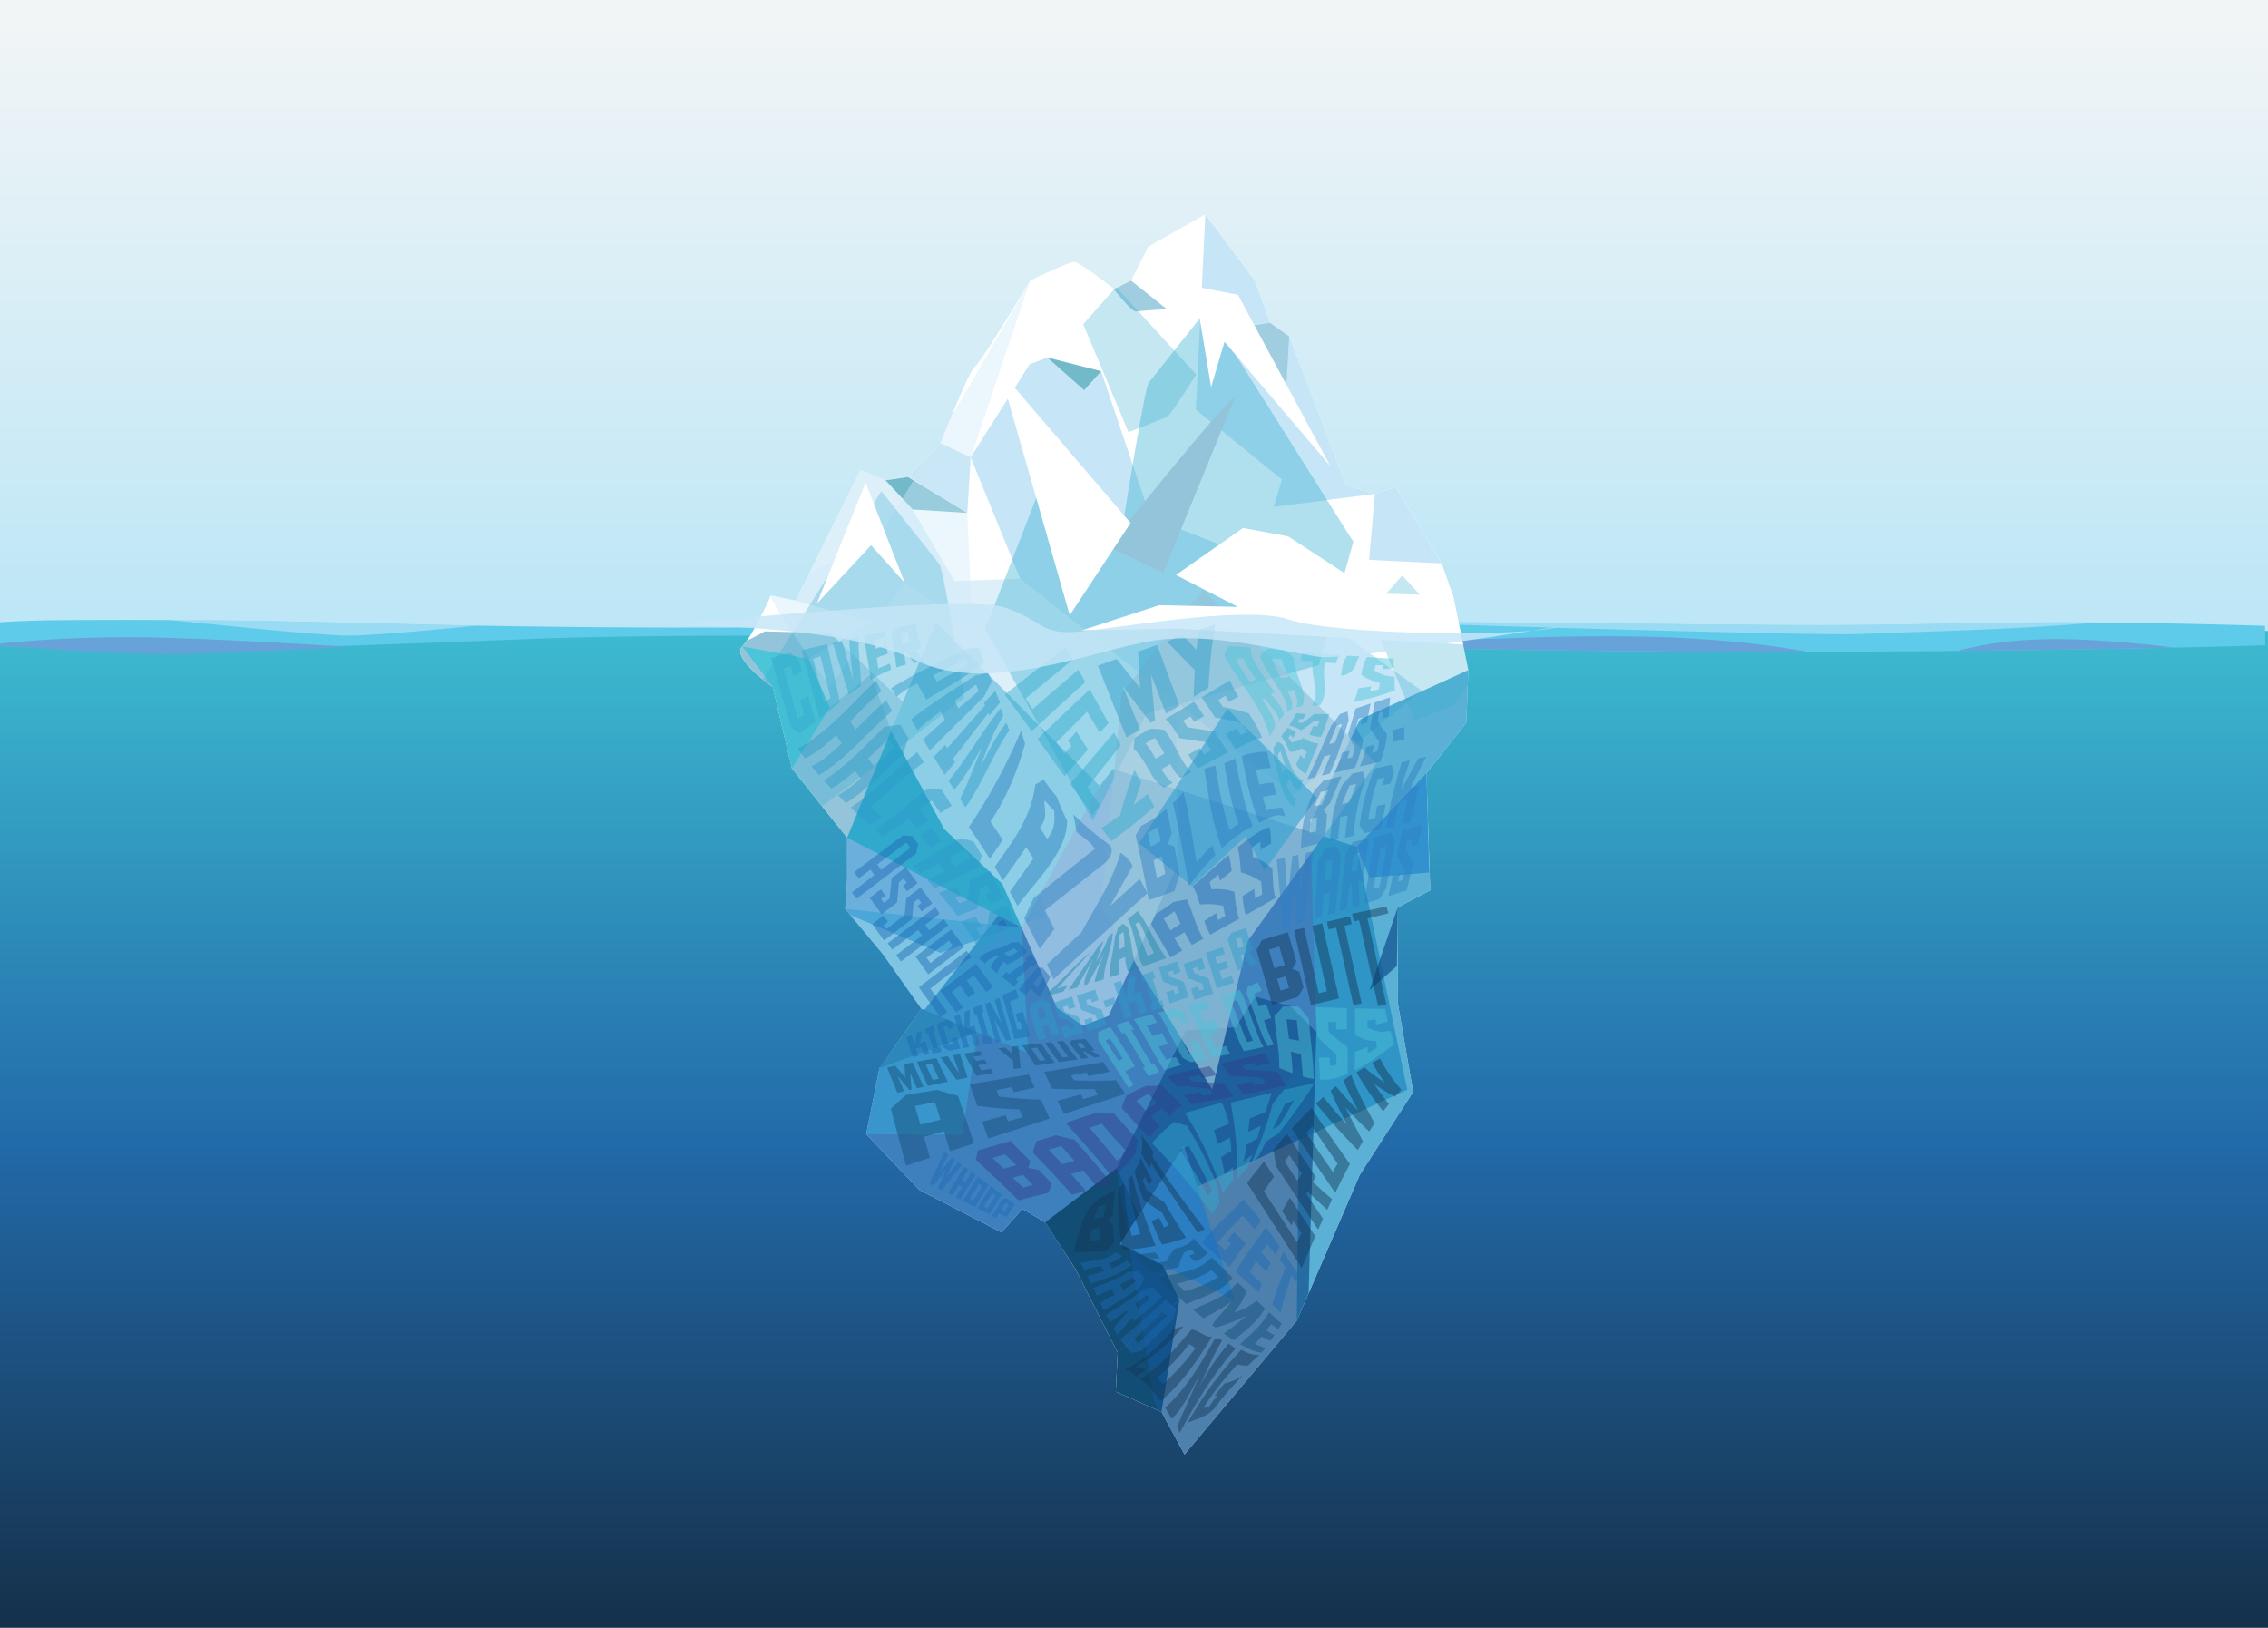 <svg id="Layer_1" data-name="Layer 1" xmlns="http://www.w3.org/2000/svg" xmlns:xlink="http://www.w3.org/1999/xlink" viewBox="0 0 929.66 667"><rect x="0" y="0" width="929.66" height="667" fill="#808080" stroke="none"/><defs><style>.cls-1{fill:none;}.cls-2{fill:url(#linear-gradient);}.cls-3{fill:url(#linear-gradient-2);}.cls-4{clip-path:url(#clip-path);}.cls-5{fill:#5fcbeb;}.cls-6{fill:#67a3d8;}.cls-7{fill:#c4e9f8;opacity:0.56;}.cls-10,.cls-12,.cls-15,.cls-20,.cls-22,.cls-23,.cls-25,.cls-26,.cls-28,.cls-29,.cls-36,.cls-7{isolation:isolate;}.cls-8{clip-path:url(#clip-path-2);}.cls-9{fill:#fff;}.cls-10,.cls-24{fill:#3292d0;}.cls-10{opacity:0.72;}.cls-11,.cls-26{fill:#94c4da;}.cls-12,.cls-31{fill:#1b69b3;}.cls-12{opacity:0.84;}.cls-13{fill:#31a9cd;}.cls-14{fill:#1a5a8d;}.cls-15{fill:#38a2d3;opacity:0.64;}.cls-16{fill:#124d75;}.cls-17{fill:#4bc5d7;}.cls-18{fill:#72b9ca;}.cls-19,.cls-20,.cls-36{fill:#c6e6f7;}.cls-20{opacity:0.6;}.cls-21{fill:#a1cde0;}.cls-22,.cls-29{fill:#34acd0;}.cls-22{opacity:0.39;}.cls-23,.cls-34{fill:#2b9bc9;}.cls-23{opacity:0.77;}.cls-25{fill:#135593;opacity:0.75;}.cls-26{opacity:0.73;}.cls-27{fill:#2c7ec2;}.cls-28{fill:#cfe8f9;opacity:0.41;}.cls-29{opacity:0.29;}.cls-30{opacity:0.46;}.cls-32{fill:#2e3e85;}.cls-33{fill:#123758;}.cls-35{fill:#1887ab;}.cls-36{opacity:0.83;}</style><linearGradient id="linear-gradient" x1="464.83" y1="406.47" x2="464.83" y2="5.46" gradientTransform="matrix(1, 0, 0, -1, 0, 666.12)" gradientUnits="userSpaceOnUse"><stop offset="0" stop-color="#3dbad0"/><stop offset="0.52" stop-color="#226aa9"/><stop offset="1" stop-color="#15324d"/></linearGradient><linearGradient id="linear-gradient-2" x1="464.83" y1="662.08" x2="464.83" y2="409.05" gradientTransform="matrix(1, 0, 0, -1, 0, 666.12)" gradientUnits="userSpaceOnUse"><stop offset="0" stop-color="#f2f5f6"/><stop offset="1" stop-color="#bce6f6"/></linearGradient><clipPath id="clip-path"><path class="cls-1" d="M953.76,263.7s-203.43,7.25-418.6.62-311.94-2.69-311.94-2.69c-158.63,6.15-134.65,9.13-223.22,3V255s25.9-2.76,152.42.43c103.41,2.6,169.41,2.12,354.34-.36,66.32-.86,164.56.72,223.23,1.07,83.82.5,89-3.38,221.08,1Z"/></clipPath><clipPath id="clip-path-2"><path class="cls-1" d="M326.15,246.12l26.55-53.44,10.16,4.16,9.37-1.39,13.28-13.88s11.76-29.84,14.06-31.22,22.7-35.4,22.7-35.4,15.62-7.63,18-7.63,16.4,11.1,16.4,11.1l7-3.47,7-13.88,23.41-13.23,20.31,27.07,6.25,17.35,7.81,5.55,23.43,61.08,11.72,3.47,8.59-2.78,18.73,31.26L595.61,244l6.25,30.54-.78,21.52-16.4,20.82,1.59,47.93L573,371.78v39.56l6.25,36.09-21.87,34L531.6,541.12,485.52,596l-9.37-17.35-18.78-8.36.78-16-17.18-34-12.5-19.4-9.37-5.55L410.51,505l-33.58-17.35-21.87-22.9,5.47-27.07,17.18-24.29-15.62-22.21-15.63-18.75s.78-9.72.78-11.8V343.29l-22.65-28.45-7.81-33.31s-17.18-11.81-12.51-16.69S316,244,316,244Z"/></clipPath></defs><title>assberg_art_no_explicit</title><g id="sky_sea_background" data-name="sky sea background"><rect class="cls-2" y="258.24" width="929.66" height="408.76"/><rect class="cls-3" width="929.66" height="258.53"/></g><g id="ASSBERG"><g id="back_waterline" data-name="back waterline"><g class="cls-4"><path class="cls-5" d="M928.52,264.39s-178.18,6.54-393.38-.08-311.93-2.69-311.93-2.69c-158.63,6.14-177.47,6.44-266,.35l5-6.32s63.67-3.47,190.21-.29c103.41,2.6,169.41,2.13,354.34-.35,66.32-.87,164.56.71,223.23,1.06,83.82.51,66.31-3.95,198.46.39Z"/><path class="cls-6" d="M-52.9,273.07c9-2.05,50.79-13.82,121.9-11.71,62.05,1.9,192.81,11.71,192.81,11.71s307-9.86,361.25-11.71,92,0,129.66,8,41-6.16,84.29-7.39S947.84,274.3,947.84,274.3Z"/><path class="cls-7" d="M-29.63,243.18S115.55,259.81,141,260.43s150.7-16,192.82-13.55S736.09,261,761.55,259.81s98.63-1.85,142.94-10.47S-29.63,243.18-29.63,243.18Z"/></g></g><g id="Assberg_Final" data-name="Assberg Final"><g class="cls-8"><path class="cls-9" d="M326.15,246.12l26.55-53.44,10.16,4.16,9.37-1.39,13.28-13.88s11.76-29.84,14.06-31.22,22.7-35.4,22.7-35.4,15.62-7.63,18-7.63,16.4,11.1,16.4,11.1l7-3.47,7-13.88,23.41-13.23,20.31,27.07,6.25,17.35,7.81,5.55,23.43,61.08,11.72,3.47,8.59-2.78,18.73,31.26L595.61,244l6.25,30.54-.78,21.52-16.4,20.82,1.59,47.93L573,371.78v39.56l6.25,36.09-21.87,34L531.6,541.12,485.52,596l-9.37-17.35-18.78-8.36.78-16-17.18-34-12.5-19.4-9.37-5.55L410.51,505l-33.58-17.35-21.87-22.9,5.47-27.07,17.18-24.29-15.62-22.21-15.63-18.75s.78-9.72.78-11.8V343.29l-22.65-28.45-7.81-33.31s-17.18-11.81-12.51-16.69S316,244,316,244Z"/><polygon class="cls-10" points="345.97 323.8 336.44 369.95 385.52 390.46 429.47 375.08 410.43 313.55 345.97 323.8"/><polygon class="cls-11" points="353.77 340.26 376.53 293.67 340.38 259.46 313.53 258.72 301.21 265.17 315.56 297.41 324.77 324.15 343.19 344.87 353.77 340.26"/><polygon class="cls-12" points="576.83 446.55 556.09 346.99 456.24 315.12 337.02 467.28 425.14 516.57 576.83 446.55"/><polygon class="cls-13" points="347.24 343.29 383.61 254.89 450.66 322.01 418.81 380.13 347.24 343.29"/><polyline class="cls-14" points="360.52 437.68 400.72 423.02 377.7 413.39"/><polyline class="cls-15" points="355.05 464.75 394.44 464.99 400.72 423.02 421.52 431.58 418.81 380.13 346.46 372.44"/><polyline class="cls-16" points="458.15 554.28 483.43 532.77 457.72 478.69 428.47 500.84"/><polygon class="cls-16" points="476.11 578.57 483.43 532.77 452.61 558.71 451.6 575.98 476.11 578.57"/><polyline class="cls-17" points="304.28 264.87 331.42 269.98 340.16 289.91 324.59 314.84 316.78 281.52"/><polyline class="cls-18" points="362.86 196.85 374.09 208.78 396.47 210.18 372.23 195.46"/><polygon class="cls-19" points="385.51 181.58 397.87 187.45 396.47 210.18 361.74 188.65 385.51 181.58"/><polyline class="cls-20" points="340.16 289.91 356.95 276.28 365.34 299.71 387.05 339.73 410.82 362.18 433.27 413.02 443.84 420.28 454.4 416.32 482.79 354.25 482.13 288.22 469.91 255.29 418.15 237.11 391.22 238.16 374.09 208.78 358.11 191.37 352.71 192.69 326.15 246.13 357.65 254.94 331.42 269.98"/><path class="cls-21" d="M463.62,115l14.65,11.64s-10.84.7-12.59,1-9.13-9.22-9.13-9.22"/><polygon class="cls-19" points="514.38 114.95 494.07 87.89 490.19 167.86 525.51 196.54 522.02 207.73 563.59 202.4 561.18 229.41 590.92 230.86 572.18 199.63 514.38 114.95"/><polyline class="cls-21" points="520.63 132.31 507.33 134.29 513.27 143.03 519.22 143.03 527.26 158.42 528.44 137.86"/><path class="cls-19" d="M582.63,283l-38.93-28.1-13.29-16.79s-25.53-12.58-26.58-13.3-32.17-12.59-32.17-12.59l-20.29-60.13-22-5.6-7.34,2.8-24.16,38.12,20.28,49.66L530.4,325.84l52.23-42.79"/><polyline class="cls-18" points="429.34 146.53 444.39 159.85 451.37 152.13"/><path class="cls-22" d="M403.83,257.84l27.36-70.32,29.64,24s8.3-52.55,10.07-54.75,23.83-30,23.83-30l60,95.23-14.12,50.54L470,292.32l-22.06,44Z"/><polyline class="cls-23" points="531.56 541.09 532.32 465.18 515.15 466.5 539.58 422.93 537.06 337.52 557.41 294.83 601.86 274.58 606.35 297.3 583.43 402.97 586.78 457.76 531.56 541.09"/><polyline class="cls-24" points="584.67 316.92 556.09 346.99 561.37 359.54 585.8 357.56"/><polyline class="cls-25" points="572.96 371.75 561.37 405.76 572.59 395.85"/><polygon class="cls-25" points="539.58 422.93 529.01 412.36 514.49 408.4 506.56 420.94 486.09 422.26 457.72 478.69 473.16 574.51 485.48 595.92 536.13 539.07 539.58 422.93"/><polygon class="cls-26" points="493.03 241.72 564.1 312.8 511.57 385.42 496.89 446.45 451.31 371.51 459.81 284.21 493.03 241.72"/><polygon class="cls-27" points="459.04 509.8 485.3 469.62 506.16 532.97 459.04 509.8"/><path class="cls-11" d="M506.16,162.92c-3.09,0-51.76,61-51.76,61l22.4,10.82Z"/><polyline class="cls-15" points="466.86 345.5 488.59 363.12 510.7 342.65 518.43 356.63 539.78 326.9 503.08 290.51"/><path class="cls-28" d="M422.27,115,407.9,157.72l-10,29.72-1.4,22.73,2.05,47.09-27.68-18.42-30.6,42.47S315.27,247,316,244s37.41-19.9,41.07-20.63S422.27,115,422.27,115Z"/><path class="cls-29" d="M395.18,286s-8.3-52.55-10.07-54.75-23.83-30-23.83-30l-60,95.23L315.4,347"/><path class="cls-29" d="M607.67,271.66s-10.77,17-11.94,17.41l-15.84,6.25-18.62-44.25,13.51-15.23"/><path class="cls-29" d="M490.36,153.45s-10.77,17-11.94,17.41l-15.84,6.25L444,132.84l13.47-15.2"/><polygon class="cls-9" points="409.8 151.73 438.49 252.12 463.43 214.31 409.8 151.73"/><polygon class="cls-9" points="489.56 117.35 496.44 158.61 501.94 140.04 545.26 190.93 507.44 120.79 489.56 117.35"/><polygon class="cls-9" points="354.79 197.8 370.87 238.83 357.07 223.42 334.85 247.31 354.79 197.8"/><polygon class="cls-9" points="482 235.62 509.5 216.37 528.07 219.81 563.82 243.19 595.61 244.05 607.14 264.5 482.69 257.63 443.49 258.31 475.12 248 507.44 248.69 482 235.62"/></g></g><g id="Assberg_letters" data-name="Assberg letters"><g class="cls-30"><path class="cls-31" d="M502.38,512.36c.82-1.11,1.27-1.67,2.18-2.81l-1.49-1.37c1.09-1.3,1.67-2,2.83-3.28,1.92,1.85,2.87,2.8,4.75,4.7a74.39,74.39,0,0,0-6.53,9.5c-4.62-4-7-6-11.45-9.74,4.75-6.54,10.15-10.81,17-17.85,3,3.32,4.44,5.11,7.23,8.73-1,1.34-1.53,2-2.63,3.44-2-2.27-3-3.39-5-5.57-4.23,4.52-6.72,7-10.24,11.34C500.39,510.6,501.05,511.19,502.38,512.36Z"/><path class="cls-31" d="M518.89,502.84c2.34,3.16,3.47,4.77,5.63,7.93-.6,1.32-.93,2-1.62,3.39-1.4-1.8-2.12-2.71-3.59-4.52-.87,1.42-1.33,2.14-2.25,3.6,1.56,1.73,2.32,2.59,3.82,4.3-.73,1.42-1.11,2.14-1.83,3.58-1.63-1.7-2.46-2.56-4.15-4.28-1.11,1.82-1.65,2.73-2.61,4.5,2,1.88,3,2.82,5,4.67-.63,1.42-.92,2.12-1.42,3.47-3.6-3.26-5.48-4.94-9.27-8.26C510.18,514.3,514.21,509.84,518.89,502.84Z"/><path class="cls-31" d="M531.44,525.37l-2.1-2.77c-1.7,5.85-3.07,9.38-4.4,15.25l-3.49-3.23c1.64-5.84,3.28-9.36,5.44-15.26l-2.34-3.06c.62-1.39.91-2.07,1.43-3.38,2.56,3.79,3.77,5.67,6.15,9.18C531.9,523.35,531.75,524,531.44,525.37Z"/></g><g class="cls-30"><path class="cls-16" d="M472.17,521.55c-3.72-3.52-5.34-5.11-7.6-7.35,3.2-.35,5.11-.49,8.78-1,.74.8,1.17,1.25,2.13,2.24-1.39.21-2.09.31-3.45.49l1.67,1.66c1.73-.27,2.63-.41,4.4-.73a21.79,21.79,0,0,1,3.43-5.11c4.19-1.13,6.08-1.89,7.84-4.31,1.73,2,2.92,3.26,5.6,6-1.48,1.73-2.64,2.4-5.26,3.54-1-1-1.44-1.48-2.29-2.38a17.09,17.09,0,0,0,2.25-1.06c-.61-.65-.9-1-1.44-1.55a17,17,0,0,1-2.83,1.25,35.86,35.86,0,0,0-2.34,6C478.6,520.39,476.08,520.74,472.17,521.55Z"/><path class="cls-16" d="M505.27,523.62c-4.87,6-11.57,7.46-19,10.75-5.1-4.4-7.61-6.71-11.9-10.72,8.86-2.13,17.27-2.62,22.3-8.44C499.85,518.36,501.67,520.13,505.27,523.62Zm-19.43,5.56c5.59-1.91,9.1-2.9,13.5-6l-2.71-2.64c-4.57,3-8.3,3.87-14.21,5.55,1.35,1.19,2,1.82,3.44,3.09Z"/><path class="cls-16" d="M515.16,533l3.42,3.2c-3.74,6-7.62,8.6-12.83,13-1.6-1-2.43-1.56-4.11-2.74a111.55,111.55,0,0,0,9.47-7.45,63.09,63.09,0,0,1-12.87,5l-1.39-1c2.47-3.61,4.56-5.39,7.8-9.45-4.34,3.08-7.18,4.3-11.29,6.7-1.72-1.39-2.59-2.1-4.3-3.54,7.09-3.53,13.4-5.16,18.17-11.23L511,529c-1.39,3.86-2.71,5.56-5,8.84A28.16,28.16,0,0,0,515.16,533Z"/><path class="cls-16" d="M520.2,537.74c2.45,2.27,3.54,3.26,5.14,4.64-.49.94-.75,1.41-1.31,2.36a35.32,35.32,0,0,1-3-2.13c-.71,1-1.09,1.58-1.89,2.6a24.53,24.53,0,0,0,3.26,1.87c-.62.94-.94,1.4-1.62,2.31a20.29,20.29,0,0,1-3.62-1.71c-1.06,1.22-1.62,1.82-2.72,3a17.37,17.37,0,0,0,4.4,1.62c-.73.84-1.1,1.25-1.85,2-3-.45-4.79-1.27-8.71-3.49C513.21,546.31,516.68,543.58,520.2,537.74Z"/></g><g class="cls-30"><path class="cls-31" d="M485.6,382c-1.66,1-2.48,1.49-4.11,2.42a54.37,54.37,0,0,0,3.14,5.09c-1.9,1.09-2.86,1.65-4.81,2.79l-8-13.59c.82-1.69,1.25-2.58,2.17-4.35a52.66,52.66,0,0,0,6.91-4.67c2.27-.49,3.4-.76,5.62-1.09,2.71,5.69,3.72,11.59,6.77,16l-4.7,2.64A31.22,31.22,0,0,1,485.6,382Zm-5.88-.76c1.66-1,2.5-1.56,4.21-2.7-1-2.14-1.52-3.24-2.56-5.12a53.13,53.13,0,0,1-4.37,3.05c1.09,1.82,1.63,2.81,2.72,4.77Z"/><path class="cls-31" d="M508,376.44c-4.76,2.65-7.11,3.94-11.87,6.58a22.58,22.58,0,0,1-2.44-5.69c1.95-1.25,2.92-1.89,4.87-3.17.3,1.22.45,1.81.77,2.89l2.92-1.75c-.37-1.5-.54-2.36-.87-4.13a30.45,30.45,0,0,0-9.57-.51c-1.11-3.64-1.65-5.5-2.93-7.48,5.84-5,8.91-7.94,14.7-12.85.63,1.6.85,3.17,1.29,6.6-1.93,1.56-2.9,2.37-4.85,4-.21-1.12-.31-1.65-.53-2.62l-3.63,3.15c.31,1.1.46,1.72.76,3a21.63,21.63,0,0,1,9.38,1C506.57,370.89,506.87,373.84,508,376.44Z"/><path class="cls-31" d="M522.91,367.93c-5,2.93-7.41,4.29-12.2,7-.73-1.91-1-3.77-1.38-7.71,1.93-1.21,2.9-1.8,4.81-2.93.12,1.65.19,2.44.36,3.84l2.91-1.62c-.2-1.85-.28-2.95-.4-5.24-3.21-1.85-4.82-2.89-8.35-3.78-.44-5.33-.62-8-1.38-10.2,5.65-4.54,8.38-6.56,13-8.4.48,1.15.58,2.9.77,6.85a42,42,0,0,0-4.28,2.43c-.07-1.41-.11-2.07-.21-3.24-1.29.82-1.94,1.26-3.28,2.22.13,1.42.19,2.24.29,4,3.39,1.12,4.91,2.37,8,4.7C521.82,362.26,522,365.84,522.91,367.93Z"/></g><g class="cls-30"><path class="cls-16" d="M370.79,436l3.34-.64c1.75,4.06,2.64,6.06,4.46,10l-2.73.61c-1.12-2.48-1.67-3.73-2.76-6.26.23,2.7.34,4.05.58,6.75l-.88.2c-2-2.3-3-3.48-4.9-5.87,1.06,2.57,1.6,3.85,2.69,6.38l-2.73.64c-1.73-4.1-2.58-6.18-4.23-10.4l3.35-.67c1.61,1.92,2.42,2.87,4.06,4.73Z"/><path class="cls-16" d="M383.83,433.59c1.84,3.92,2.77,5.84,4.68,9.64-3.25.68-4.88,1-8.15,1.74-1.84-3.92-2.74-5.9-4.5-9.94C379.06,434.44,380.65,434.15,383.83,433.59Zm1,8.45c-1.17-2.43-1.76-3.65-2.9-6.13l-2.44.46c1.13,2.5,1.71,3.73,2.87,6.18Z"/><path class="cls-16" d="M390.66,432.43l2.86-.47c1.22,3.88,1.84,5.81,3.09,9.62l-4.52.91c-2.67-3.59-4-5.43-6.56-9.2l2.91-.49c1.88,2.88,2.84,4.3,4.78,7.09C392.19,436.93,391.67,435.44,390.66,432.43Z"/><path class="cls-16" d="M395.21,431.7l6.53-1,1,1.72L399,433l1,1.76,3.57-.59,1,1.68-3.56.61,1.21,2.17,3.86-.69,1,1.68c-2.7.49-4.06.75-6.77,1.27C398.13,437.28,397.15,435.44,395.21,431.7Z"/><path class="cls-16" d="M414.57,428.92l2.83-.36c.39,3.61.59,5.43,1,9.07l-2.89.49c-.13-1.41-.2-2.12-.33-3.53-2.42-1.93-3.62-2.93-6-5l2.81-.38c1.15,1,1.72,1.51,2.88,2.51C414.73,430.63,414.68,430.06,414.57,428.92Z"/><path class="cls-16" d="M426.69,427.49c2.22,3.25,3.35,4.85,5.64,8-3.12.45-4.68.69-7.83,1.18-2.22-3.25-3.31-4.91-5.47-8.28C422.11,428,423.64,427.84,426.69,427.49Zm1.88,6.9c-1.42-2-2.12-3-3.51-5.08l-2.34.29c1.38,2.08,2.07,3.11,3.48,5.14Z"/><path class="cls-16" d="M441.76,434.16c-3.09.4-4.64.61-7.75,1.06-2.31-3.1-3.44-4.69-5.68-7.91L431,427c1.83,2.58,2.76,3.85,4.64,6.34l2.24-.29c-1.89-2.47-2.83-3.72-4.68-6.27l2.68-.26C438.21,429.66,439.38,431.18,441.76,434.16Z"/><path class="cls-16" d="M444.66,430.84l-.7.08c.86,1.07,1.3,1.6,2.17,2.65l-2.71.34c-2.05-2.54-3.07-3.83-5.07-6.46l1.1-1.25,5.39-.45c1.52,1.88,2.29,2.81,3.84,4.65l-1.45.15c1.56,1,2.34,1.47,3.92,2.42l-2.71.32C446.91,432.37,446.16,431.84,444.66,430.84Zm-1.33-3.46-2,.19,1.55,2,2.05-.21Z"/></g><g class="cls-30"><path class="cls-32" d="M422.37,475.84c-.34,1.1-.5,1.65-.83,2.74l4.27.82c2.14,2.23,3.2,3.35,5.31,5.6-.52,1.5-.78,2.25-1.27,3.73-5,1.31-7.47,1.94-12.38,3.16-6.88-6.81-10.38-10.15-17.54-16.7.37-1.48.56-2.23.95-3.74,5.25-1.52,7.9-2.3,13.24-3.91C417.45,470.84,419.1,472.53,422.37,475.84ZM412,473l-5.23,1.5c1.85,1.75,2.76,2.63,4.59,4.4l5.17-1.44c-1.81-1.75-2.72-2.66-4.54-4.42Zm11.38,12.57c-1.62-1.66-2.43-2.48-4.06-4.13l-4.19,1.14c1.65,1.63,2.47,2.44,4.11,4.08Z"/><path class="cls-32" d="M443.94,479.67l-4.93,1.4c2.47,2.75,3.69,4.13,6.11,6.92l-5.69,1.52c-6.31-7-9.53-10.49-16.11-17.27.58-1.82.88-2.73,1.49-4.58,3.16-1,4.75-1.45,8-2.44,3.07.73,4.61,1.1,7.65,1.86,6.27,7.07,9.34,10.66,15.36,18L450,486.69C447.57,483.84,446.37,482.45,443.94,479.67Zm-8.51-2.55,5-1.45c-2.17-2.45-3.27-3.66-5.47-6.08l-5.06,1.52C432.11,473.5,433.27,474.7,435.43,477.12Z"/><path class="cls-32" d="M449.6,455.93c3.08.73,4.2.26,6.86.23,4.39,4.91,6.4,7.12,10,11.07-.49,2.08-.71,3.15-1.1,5.37-3.63,4.54-5.16,7.31-10.2,8.76q-8.9-10.85-18.35-21.27C441.92,458.45,444.47,457.62,449.6,455.93Zm2,4.56-5,1.62c4.54,5.28,6.78,8,11.18,13.37,2-.58,2.16-2.41,3.6-4.05-3.62-4-5.3-5.59-9.78-10.95Z"/><path class="cls-32" d="M476.22,454.08c-1.78,1.33-2.65,2-4.37,3.43,1.53,1.62,2.26,2.38,3.62,3.79-1.87,1.88-2.78,2.85-4.57,4.83-3.93-4.17-6.16-6.6-11.16-12.14a53,53,0,0,1,2.07-5.14c3.11-1.64,4.7-2.41,7.94-3.87,2.71,0,4,0,6.62-.13,3.77,4,4.79,4.41,8.21,8.43-2.64.48-3.14,2.33-5.09,4.14C478.27,456.18,477.61,455.52,476.22,454.08Zm-6.65,1c1.8-1.3,2.72-1.93,4.58-3.16l-3.45-3.66c-2,1.07-3,1.62-4.89,2.76,1.56,1.69,2.32,2.51,3.76,4.05Z"/><path class="cls-32" d="M505.61,449.3c-6.91,1.36-10.33,2-17.12,3.26-1.24-1.51-1.87-2.25-3.15-3.73l6.6-1.3,1.21,1.49,4.08-.8-1.56-2c-5.21-.37-8.39-1.65-13-.68-1.52-1.54-2.35-2.38-4.11-4.23,6.47-2.44,10.18-2.8,17.24-4.41l3,3.6-6.21,1.34-1.08-1.27-4.44,1,1.35,1.53c5.31.29,7.95.45,13.18.8C503.27,446,504,447.11,505.61,449.3Z"/><path class="cls-32" d="M527.12,444.9c-7.07,1.5-10.57,2.22-17.51,3.6-1.12-1.62-1.69-2.42-2.84-4l6.75-1.43,1.09,1.6,4.17-.88c-.55-.85-.83-1.27-1.4-2.11-5.21-.37-7.83-.54-13.11-.85-1.53-2-2.31-3-3.9-4.95,7.09-1.63,10.67-2.47,17.89-4.21,1.09,1.53,1.62,2.3,2.67,3.86L514.66,437l-1-1.36-4.54,1,1.22,1.64c5.31.29,7.94.46,13.17.81C525,441.4,525.72,442.56,527.12,444.9Z"/></g><g class="cls-30"><path class="cls-16" d="M386.92,463.54l-8.23,2.3,2.49,8.59-9.78,3.2-6.25-23.32c2.49-2.33,3.74-3.45,6.22-5.63l12.67-2.1c3.45,1.06,5.18,1.55,8.64,2.45l6.6,19.48-9.84,3.22Zm-9.65-2.7,8.2-2-2.24-7.21-8.17,1.61Z"/><path class="cls-16" d="M430.27,458.35l-25.16,8.22-2.47-6.91L412.2,457l1,2.53,5.92-1.76-1.31-3.15c-6.89-.32-10.32-.61-17.16-1.42l-3.19-8.89,24.2-4,2.47,5.4-8.58,1.84-.87-2.08-6.21,1.22,1,2.68c6.85.75,10.29,1,17.19,1.25Z"/><path class="cls-16" d="M461.27,448.23l-25.15,8.22-2.62-5.34,9.56-2.65,1,1.91,5.92-1.76-1.38-2.34c-6.93.19-10.39.15-17.28-.16L428,439.25l24.2-4,2.61,3.89L446.18,441l-.92-1.54-6.21,1.22,1.11,2c6.9.24,10.36.24,17.3,0Z"/></g><g class="cls-30"><path class="cls-33" d="M533.44,505.32l-3.22-4.9-.87,1.69-3.83-5.85c1.25-2.2,1.89-3.3,3.16-5.48,4.36,6.59,6.51,9.81,10.47,15.82-2.26,5.17-3.37,7.79-5.58,13-7.41-11.63-14.91-23.21-22.37-34.81,2.71-3.55,4.08-5.33,6.91-8.87,1.63,2.51,2.45,3.76,4.09,6.25-1.67,2.39-2.49,3.59-4.12,6,5.6,8.62,8.42,12.91,13.6,20.9Z"/><path class="cls-33" d="M536.07,488.3l-.58,1c2.82,4.19,4.2,6.24,6.82,10.15-.79,1.75-1.18,2.64-2,4.41l-17.28-26c-.45-2.77-.66-4.13-1-6.8,2.16-2.61,3.26-3.9,5.5-6.44,4.69,7.17,7.16,10.82,11.83,17.67l-1.22,2.12c3.29,3,4.89,4.43,7.89,7-.82,1.73-1.23,2.6-2,4.35C541,493,539.38,491.51,536.07,488.3Zm-7.56-14.94c-.78,1-1.17,1.57-1.94,2.62,2.09,3.17,3.15,4.74,5.22,7.85.71-1.15,1.07-1.73,1.79-2.87Z"/><path class="cls-33" d="M537.63,454c6.1,9.52,9.68,14.48,15.71,23-2.49,4.59-3.69,7-6,11.81q-9.06-13.06-17.82-26.33C532.65,459,534.27,457.28,537.63,454Zm10.64,22.82c-4.09-5.85-6.28-9-10.45-15.26-.94,1.1-1.41,1.66-2.34,2.78,4.35,6.54,6.62,9.82,10.85,15.91C547.08,478.84,547.46,478.17,548.27,476.84Z"/><path class="cls-33" d="M558.68,467.7c-.86,1.4-1.28,2.12-2.12,3.56-6.44-6.56-10.24-10.69-17.12-19,1.19-1.12,1.79-1.67,3-2.75,3.81,4.74,5.84,7.1,9.73,11.43-2.9-5.61-4.37-8.49-6.78-14,.87-.73,1.31-1.09,2.19-1.81,3.57,4.21,5.49,6.3,9.18,10.06-2.67-5-4-7.53-6.13-12.43,1.27-1,1.91-1.42,3.2-2.32,3,7.82,5.46,12.12,9.6,19.88-.9,1.31-1.34,2-2.22,3.33-3.73-3.54-5.76-5.6-9.74-9.93C554.27,459.4,555.79,462.27,558.68,467.7Z"/><path class="cls-33" d="M562.52,435.5c1.27-.71,1.9-1.05,3.19-1.71a62.49,62.49,0,0,0,8.73,12.77c-1.05,1.11-1.57,1.68-2.6,2.86a59.8,59.8,0,0,1-8.63-5.33c2.37,3.49,3.68,5.21,6.13,8.32-1,1.17-1.42,1.77-2.34,3a125.34,125.34,0,0,1-10.94-15.91c1.28-.87,1.93-1.29,3.24-2.1a71.38,71.38,0,0,0,8.41,6.26A66.18,66.18,0,0,1,562.52,435.5Z"/></g><g class="cls-30"><path class="cls-13" d="M481.27,459.72c2.21.65,3.27,1,5.28,1.61a154,154,0,0,1,12.91,25.93,42.9,42.9,0,0,0,.42,5.54c-1.24,1.89-1.82,2.84-2.9,4.74a238.33,238.33,0,0,0-24.83-29.1A68.37,68.37,0,0,1,481.27,459.72Zm5.86,9.8-3.47,1.66c4.93,7.42,7.22,11.12,11.45,18.5.66-.71,1-1.06,1.67-1.77-3.51-7.33-5.39-11-9.6-18.39Z"/><path class="cls-13" d="M485.74,456l15.16-4.19a73.39,73.39,0,0,1,2.94,8.65c-2.54,1.06-3.79,1.59-6.26,2.66.65,2.25,1,3.38,1.55,5.63,2-1,3-1.55,5.09-2.58.24,2.17.34,3.26.51,5.42-1.71,1-2.56,1.56-4.21,2.6.64,2.8.94,4.2,1.48,7,1.33-1.15,2-1.73,3.41-2.88.06,2.19.08,3.29.08,5.47-1.8,2-2.66,3.06-4.26,5.11A149.78,149.78,0,0,0,485.74,456Z"/><path class="cls-13" d="M504.52,451.84c6.79-1.62,10.15-2.44,16.79-4.07-1,3.16-1.58,4.75-2.65,7.91-2.59,1.06-3.88,1.59-6.41,2.65-.2,2.2-.32,3.31-.59,5.51,2.06-1,3.11-1.54,5.23-2.57-.6,2.12-.91,3.19-1.58,5.31-1.77,1-2.64,1.55-4.35,2.59-.42,2.74-.66,4.11-1.19,6.84,1.39-1.15,2.1-1.72,3.56-2.87-.78,2.14-1.19,3.21-2,5.35-1.91,2-2.81,3.05-4.52,5.1C507.77,472.74,506.27,462.51,504.52,451.84Z"/><path class="cls-13" d="M512.54,477.21a126.35,126.35,0,0,0,9.05-24.78c1.75-2.36,2.68-3.54,4.65-5.88,5.16-1.07,7.68-1.6,12.61-2.68-5.39,8.22-8.34,12.32-14.72,20.49-2.21,1.43-3.29,2.14-5.39,3.58a37.78,37.78,0,0,1-3.12,6.19C514.35,475.36,513.73,476,512.54,477.21Zm17.88-26.3-3.77,1.47c-1.91,4.13-2.93,6.2-5.09,10.32l2.8-1.53c2.54-4.1,3.75-6.15,6-10.26Z"/></g><g class="cls-30"><path class="cls-13" d="M422.94,299.63c-4.39-6-6.6-9-11.05-15q12.38-9.79,24.83-19.38l2.95,5.09c-7.8,6.35-11.67,9.54-19.34,15.93l3,4.29c7.41-6.45,11.14-9.67,18.67-16.09l2.89,5Q433.87,289.47,422.94,299.63Z"/><path class="cls-13" d="M436.22,308.89l3-3.21-1.44-2.14,3.49-3.7,4.69,7.3c-3.86,4.37-5.78,6.56-9.58,10.94-4.42-6.11-6.64-9.16-11.13-15.29q10.62-10.21,21.4-20.26c3.13,5.5,4.68,8.25,7.75,13.73l-3.61,4c-2.05-3.47-3.09-5.21-5.17-8.68-5.09,5.08-7.62,7.62-12.64,12.71Z"/><path class="cls-13" d="M438.72,321.31c7.06-8.46,10.64-12.69,17.9-21.1l2.84,5.11c-5.55,6.9-8.29,10.35-13.71,17.28,2,3,3,4.44,5.07,7.39l-2.9,4.13C444.27,329,442.42,326.44,438.72,321.31Z"/><path class="cls-13" d="M470.4,325.36l2.78,5.18a192.09,192.09,0,0,1-17.75,14.18l-3.83-5.41c3.09-2.08,4.59-3.13,7.52-5.25,2.09-7.51,3.27-11.22,5.91-18.59l2.79,5.13c-1.25,3.64-1.85,5.47-3,9.14C467.13,328,468.27,327.13,470.4,325.36Z"/></g><g class="cls-30"><path class="cls-34" d="M466.53,267l7.75-2.71,9.2,24.83-5.55,3.33-6.13-16.18c.55,7.31.89,11.08,1.69,18.85l-1.79,1.07c-4.42-5.72-6.7-8.7-11.38-14.89l6.95,17.57-5.51,3.31L450,272.76l7.71-2.7c4,4.94,5.88,7.33,9.65,11.93C466.93,275.84,466.77,272.84,466.53,267Z"/><path class="cls-34" d="M491.27,258.3l6.83-2.39a218.05,218.05,0,0,0-2.74,26l-6.08,3.65c.14-4.48.25-6.66.52-10.91-4.41-4.4-6.73-6.81-11.53-11.81l6.76-2.36c2.2,2.41,3.28,3.58,5.41,5.85C490.75,263.05,490.92,261.44,491.27,258.3Z"/></g><g class="cls-30"><path class="cls-34" d="M479.68,313.1l-3.55,2.11c1.7,2.82,2.53,4.15,4.58,5.54l-3.41,2c-5.94-3.09-6.56-10.27-12.61-16,.17-1.89.26-2.79.42-4.4l6.12-3.69a29.43,29.43,0,0,1,6,.45c5,6.37,6.72,13.1,11.15,17.32-1.82,1-2.7,1.52-4.37,2.47C482.16,317.31,481.35,316,479.68,313.1Zm-6-2.16,3.58-2.16a42.23,42.23,0,0,0-4-6.39l-3.7,2.25a35.86,35.86,0,0,1,4.12,6.29Z"/><path class="cls-34" d="M503.52,308.3c-4.92,2.47-7.56,3.89-12.37,6.54a26.1,26.1,0,0,1-4-5.62c1.85-1.07,2.79-1.6,4.68-2.67.66,1.07,1,1.59,1.62,2.55l3-1.63c-.84-1.26-1.28-2-2.17-3.4-4.39-.56-6.55-.92-10.77-1.54-2.19-3.7-3.33-5.61-5.78-7.86l11.68-7.05c1.48,1.88,2.35,3.14,4.12,5.78l-4.06,2.44c-.62-.94-.93-1.39-1.53-2.25L485,295.34c.74,1,1.12,1.61,1.86,2.77,4.29.55,6.49.92,10.93,1.62C500.35,303.64,501.64,305.69,503.52,308.3Z"/><path class="cls-34" d="M517.27,302.23a89.49,89.49,0,0,0-10.89,4.68l-4-6.1c1.85-1,2.76-1.45,4.53-2.35.73,1.12,1.08,1.67,1.74,2.71,1.09-.53,1.63-.78,2.68-1.27-.84-1.4-1.32-2.15-2.29-3.67-4.23-1-6.52-1.46-10.9-2.17-2.48-3.73-3.75-5.64-5.63-8.26l11.68-7.05a37.91,37.91,0,0,0,3.4,6.69l-3.8,2.12c-.63-1-.94-1.48-1.51-2.42l-2.92,1.7c.72,1.12,1.11,1.71,1.9,2.91a68.06,68.06,0,0,1,10.63,2.58C514.54,296.6,516,298.84,517.27,302.23Z"/></g><g class="cls-30"><path class="cls-34" d="M348.52,295.6c.88,1.37,1.33,2,2.24,3.39a173,173,0,0,1,12.52-12c.94,1.72,1.42,2.58,2.39,4.28-9.94,8.81-18.51,19.34-29.9,26.39-1.26-1.42-1.88-2.14-3.12-3.63,5.1-2.71,7.54-4.88,12.4-9.44-1-1.3-1.42-2-2.35-3.29-5,4.63-7.46,6.82-12.69,9.47-1.22-1.54-1.83-2.33-3-4,12.48-6.81,21.9-18.27,32.08-27.92.87,1.76,1.32,2.63,2.23,4.36C356.09,287.71,353.59,290.5,348.52,295.6Z"/><path class="cls-34" d="M352.89,318.84c-1-1.15-1.51-1.73-2.51-2.91a51.17,51.17,0,0,1-9.55,7.21c-1.28-1.33-1.91-2-3.18-3.39,9.31-5.7,17-14.24,24.78-21.8a54.86,54.86,0,0,1,6.62-.91c1.32,2.21,2,3.32,3.36,5.51-1,2.7-1.5,4.08-2.43,6.82-7.34,6.78-14.75,14.29-23.2,19.72-1.3-1.26-2-1.9-3.24-3.2A53.07,53.07,0,0,0,352.89,318.84Zm2.92-8c1,1.23,1.44,1.85,2.4,3.06,3.26-3.11,4.88-4.74,8.17-7.74-.91-1.34-1.36-2-2.26-3.35C360.78,305.92,359.13,307.61,355.81,310.84Z"/><path class="cls-34" d="M348.71,330.93c9.94-6.53,18-15.36,27.26-22.72,1.06,1.66,1.59,2.5,2.66,4.16-7.51,5.66-14.25,12.22-21.58,18.1,1.74,1.76,2.62,2.63,4.37,4.37a52.81,52.81,0,0,1-4.91,3.32C353.38,335.32,351.81,333.89,348.71,330.93Z"/><path class="cls-34" d="M372.39,335.38a87.15,87.15,0,0,1-10.7,7.51l-3.26-3c8.8-5.27,13.11-10.21,22-16.77a45.69,45.69,0,0,1,5.36.25c1.75,2.71,2.62,4.07,4.36,6.81-1.86,1.09-2.78,1.69-4.64,2.94-1.43-2-2.15-3.06-3.59-5.08-1.93,1.4-2.89,2.15-4.82,3.64l3.43,4.36L376,339.38C374.52,337.84,373.81,337,372.39,335.38Z"/><path class="cls-34" d="M381.83,339.18c1.69,2.15,2.53,3.24,4.19,5.43l-4.39,2.8c-1.72-2-2.59-3.06-4.33-5.06Z"/><path class="cls-34" d="M387.18,357.05c-1-1.22-1.47-1.83-2.47-3-2.94,1.64-4.41,2.45-7.28,3.87-1.25-1.28-1.88-1.91-3.14-3.15,7.56-3.9,11.52-6.94,19.21-11.28a54,54,0,0,1,5.61,1.38c1.35,2.29,2,3.44,3.33,5.75-.59,2-.87,2.95-1.43,4.89-7.1,3.29-10.91,5.37-17.89,8.48-1.22-1.36-1.83-2-3.07-3.35C382.86,359.3,384.27,358.55,387.18,357.05Zm1.79-5.43c1,1.28,1.44,1.93,2.38,3.23,2.56-1.36,3.85-2,6.38-3.32-.89-1.42-1.34-2.13-2.24-3.54-2.59,1.39-3.9,2.14-6.52,3.62Z"/><path class="cls-34" d="M392.36,375.3c-2.88-3.91-4.38-5.76-7.45-9.31,2.54-1.09,3.85-1.68,6.47-2.86,1.1,1.48,1.65,2.22,2.73,3.74l-2.5,1c.68.91,1,1.37,1.69,2.3l3.22-1.25c.35-3.27.56-5,1-8.47,3.38-1.54,5.07-2.33,8.32-3.71,2.4,4.49,3.55,6.76,5.71,11.37-2.17.88-3.3,1.32-5.6,2.17-.84-1.57-1.27-2.34-2.14-3.88l2.1-.84c-.61-1.14-.92-1.7-1.55-2.83l-2.63,1.1c-.47,3.52-.69,5.22-1.08,8.52C397.27,373.56,395.58,374.14,392.36,375.3Z"/><path class="cls-34" d="M400.77,388.18A111.64,111.64,0,0,0,394,377.59c2.3-.8,3.5-1.19,5.89-2,1,1.63,1.5,2.45,2.47,4.14l-2.27.68c.62,1,.92,1.53,1.52,2.57l2.91-.81c.35-3.25.55-4.89,1-8.29,3.07-1,4.59-1.59,7.42-2.75,2.08,4.64,3.05,7,4.8,11.75a31,31,0,0,1-4.83,1.85c-.71-1.67-1.08-2.5-1.83-4.14.75-.24,1.12-.37,1.86-.63-.52-1.2-.79-1.8-1.33-3-.92.33-1.39.49-2.34.8-.45,3.44-.67,5.11-1.07,8.43C405.18,387,403.63,387.32,400.77,388.18Z"/></g><g class="cls-30"><path class="cls-27" d="M480.27,341.41l-1.52,4.5,2.62.92c.72,3.61,1.23,6.8,2.1,11.58l-2.12,6.79c-4.18,1.4-6.24,2.44-10.49,3.6-2.65-14.07-3.72-19.38-5.39-26.5,1-1.61,1.46-2.41,2.43-4a40.46,40.46,0,0,0,10.16-6.81C478.89,334.64,479.33,336.63,480.27,341.41Zm-5.72-2.57a37,37,0,0,1-4.11,2.43c.46,2,.71,3.16,1.23,5.67a36.31,36.31,0,0,0,4.12-2.33C475.27,342.11,475,341,474.55,338.84ZM477.64,358c-.59-3.08-.87-4.52-1.41-7.2a34.45,34.45,0,0,1-3.4,1.79c.53,2.65.81,4.07,1.4,7.12a33.44,33.44,0,0,0,3.4-1.67Z"/><path class="cls-27" d="M487.36,363.13c-2.06-11.34-3.88-22.84-6.61-34a62.48,62.48,0,0,0,4.34-4.57c2.37,9.43,3.72,19.25,5.44,28.8a85.7,85.7,0,0,1,6.32-6.88c.55,1.71.82,2.48,1.37,3.87A98.07,98.07,0,0,0,487.36,363.13Z"/><path class="cls-27" d="M513.5,338.53a50.87,50.87,0,0,0-12.58,9.16c-4.08-10.35-5.49-21.79-7.31-32.63l4.55-1.32c2.38,14.44,3.54,19.37,5.88,26.39,1.46-1.11,2.19-1.63,3.64-2.58-2.34-6.9-3.46-10.43-5.84-24.85a32.42,32.42,0,0,0,4.43-1.86C508.21,320.15,509.86,329.73,513.5,338.53Z"/><path class="cls-27" d="M509,309.84a27.86,27.86,0,0,1,10.46-1.78c.55,2.83.82,4.16,1.37,6.67a27.57,27.57,0,0,0-6,.72c.55,2.59.83,3.81,1.38,6.08a27.34,27.34,0,0,1,5.69-.84c.54,2.16.81,3.16,1.35,5a27.58,27.58,0,0,0-5.64.94,55.93,55.93,0,0,0,1.73,5.43,28,28,0,0,1,6.09-1.13,14.42,14.42,0,0,1,1.3,3.72c-3.9-1.69-6.3.61-10.56,2.51C512.54,328.52,510.9,319,509,309.84Z"/></g><g class="cls-30"><path class="cls-33" d="M461,561.34c8-4.24,12-7.53,19.91-16.44a10,10,0,0,1,4.15-1.27c-7.86,8.71-11.79,12-19.65,16.43a11.49,11.49,0,0,1,4.2,1.26c-1.61,1.18-2.41,1.72-4,2.71C463.74,562.25,462.83,561.71,461,561.34Z"/><path class="cls-33" d="M496.76,547.84c-6.25,10.13-11.91,18.62-21,26.39-3.36-4.77-5-6.56-8.39-9,8.42-5.48,14.68-12.93,21.13-20.49C491.86,545.42,493.64,547.84,496.76,547.84Zm-20,19.28A93.58,93.58,0,0,0,490,552.49a17.28,17.28,0,0,0-2.55-1.68,85.08,85.08,0,0,1-13.28,13.81,28.19,28.19,0,0,1,2.55,2.46Z"/><path class="cls-33" d="M503.61,550.59a30.16,30.16,0,0,0,2.88,2c-9.31,10.58-16.18,22.14-22.87,34.49l-1.2-2.33c3.73-8.56,5.61-12.81,9.4-21.28-4.6,8.16-6.79,13.36-11.54,18-1.09-2-1.63-2.87-2.72-4.58,9.05-8.3,14.4-17.68,20.4-28.3,1.19.24,1.51-.87,3,.74-4,6.77-5.74,11.38-9.47,19.18C496.05,560.32,498.45,556.58,503.61,550.59Z"/><path class="cls-33" d="M495.46,576.6c1.35-1.91,2-2.83,3.42-4.64a8.4,8.4,0,0,1-1,.07c1.57-2.1,2.37-3.12,4-5.09a21.61,21.61,0,0,0,7.87-3.57,113.16,113.16,0,0,0-12,13.87c-3.94,3.85-6.4,3.72-10.93,5.85a148.44,148.44,0,0,1,22-30c3.23,1.74,4.72,2.18,7.45,2.19-1.88,1.63-2.8,2.48-4.63,4.27a10.15,10.15,0,0,1-4.41-.47,125.45,125.45,0,0,0-13.9,17.76A8.49,8.49,0,0,0,495.46,576.6Z"/></g><g class="cls-30"><path class="cls-27" d="M545.39,309.25l-2.56.67c-1.39,3.42-2.12,5.14-3.73,8.56l-3.22.78c4.23-8.74,6-13.12,9.78-21.87,1.48-1.9,2.2-2.86,3.59-4.77l3.12-1.09c.15,1.4.25,2.11.5,3.52-2.86,8.8-3.9,13.2-7.78,22l-3.26.78C543.4,314.39,544.11,312.68,545.39,309.25Zm-.56-4.28,2.4-.68c1.12-3,1.68-4.56,2.78-7.6l-2.16.69C546.65,300.42,546.05,301.94,544.83,305Z"/><path class="cls-27" d="M555.41,314.59l-8.38,2a69,69,0,0,0,3.12-8.14l3-.78a21.56,21.56,0,0,1-.88,3.17l1.94-.48a25.22,25.22,0,0,0,1.11-4.2,44.69,44.69,0,0,1-2.78-5.31c1.28-4.2,1.92-6.3,3.17-10.51,2.43-.83,3.66-1.25,6.15-2.07-.64,3.13-1,4.7-1.61,7.83l-2.45.72.67-2.79-1.69.52-.91,3.41a47,47,0,0,0,2.93,5.35A59.31,59.31,0,0,1,555.41,314.59Z"/><path class="cls-27" d="M565.8,312.14l-8.45,2A41.34,41.34,0,0,0,560,306l3.12-.77a13.75,13.75,0,0,1-.73,3.23l2-.47a16.39,16.39,0,0,0,.85-4.22,56.27,56.27,0,0,1-3.66-5.36c.79-4.23,1.17-6.34,1.93-10.57,2.5-.83,3.77-1.24,6.33-2.06-.27,3.15-.41,4.73-.69,7.88l-2.51.71.35-2.81-1.74.52-.5,3.43a59.79,59.79,0,0,0,3.82,5.4A40.67,40.67,0,0,1,565.8,312.14Z"/><path class="cls-27" d="M571.16,299.08l4.5-1.15c0,2,0,3-.06,5l-4.77,1.13C571,302.08,571,301.08,571.16,299.08Z"/><path class="cls-27" d="M545.27,329l-2.71,2.9a9.06,9.06,0,0,0,1.41,1.85c-.25,3.08-.37,4.62-.61,7.71-1,1.69-1.56,2.54-2.58,4.24l-7.51,1.7c.39-9.77,1.36-14.48,5.49-23.46,1.53-1.65,2.29-2.47,3.8-4.12l7.33-1.72C548,322.45,547.12,324.63,545.27,329Zm-.87-5.16-3,.68-2.64,5.9,3.06-.67Zm-4.94,16.88c.15-2.32.22-3.48.37-5.81l-2.61.53c-.13,2.33-.19,3.49-.32,5.82Z"/><path class="cls-27" d="M552.39,334.13l-3,.63c-.37,3.66-.56,5.49-.92,9.16l-3.39.78c.81-9.41,1.39-14.08,5-22.9,1.71-1.9,2.56-2.85,4.23-4.75l4.35-1c.39,1.44.59,2.15,1,3.59-3.26,8.87-3.78,13.53-4.94,22.85l-3.4.79C551.78,339.6,552,337.78,552.39,334.13Zm-2.28-4.63,2.94-.63,2.94-7.66-2.85.64Z"/><path class="cls-27" d="M564.82,319.24A77.68,77.68,0,0,0,560.91,336l2.75-.62.82-5.14,3.49-.75c-.72,4.12-1.08,6.18-1.79,10.31l-7,1.65c-.74-1.29-1.11-1.94-1.88-3.24,1.27-9.52,2.68-14.12,5.94-23.22l7.16-1.64c.39,1.27.6,1.91,1,3.18l-1.46,4.57-3.46.75,1.07-3.21Z"/><path class="cls-27" d="M581.52,322c-1.36,6-2,8.94-3.36,14.91l-3.32.8c.82-4,1.24-5.92,2.07-9.87l-3.48.76c-.78,4-1.17,5.94-1.94,9.9l-3.32.79a188.61,188.61,0,0,1,6.4-26.93l3.34-.76c-1.4,4.75-2.51,7-3.47,11.87l.25-.05c2.29-5.11,4-7.55,6.6-12.59l3.35-.75c-2.51,5-4,7.5-6.36,12.59Z"/><path class="cls-27" d="M528.62,379.46l-2.75.8q-1.15-14-2.53-28l3.31-.75c.48,6.68.71,10,1.14,16.68.76-7,1.17-10.46,2-17.41l2.33-.53c.46,6.61.67,9.91,1.06,16.5.79-6.91,1.21-10.35,2.11-17.23l3.26-.75q-2.25,14.43-4.06,28.93l-2.73.8c-.42-6.86-.64-10.3-1.13-17.18C529.79,368.58,529.38,372.2,528.62,379.46Z"/><path class="cls-27" d="M545.11,365.64l-2.63.73-.7,9.22-3,.89c.58-9.48.88-14.22,1.52-23.68,1.14-2,1.72-3,2.89-5.07l4.42-1c.86,1.53,1.28,2.29,2.11,3.81-1,9.36-1.47,14-2.4,23.43l-3,.9C544.63,371.16,544.79,369.32,545.11,365.64Zm-2.22-4.6,2.69-.71c.29-3.26.44-4.88.74-8.14l-2.78.68c-.27,3.27-.39,4.9-.65,8.17Z"/><path class="cls-27" d="M554,362.3l-.79.22c-.49,4-.74,6-1.22,10l-2.9.88c1-9.55,1.55-14.32,2.64-23.86,1.11-1.8,1.67-2.69,2.81-4.48l6.64-1.59c-1.06,7-1.59,10.49-2.62,17.49l-1.64.46c.2,3.8.29,5.69.44,9.47l-2.91.89C554.27,368,554.22,366.09,554,362.3Zm3.21-12.81-2.45.61c-.37,2.89-.55,4.34-.91,7.23l2.38-.63c.39-2.86.58-4.33,1-7.21Z"/><path class="cls-27" d="M570.27,341.28c.68,1.48,1,2.21,1.67,3.68-1.53,7.62-2.28,11.43-3.77,19.05-1.09,1.75-1.62,2.62-2.68,4.38l-6.32,2c1.69-11,2.56-16.46,4.33-27.42Zm-1.73,5.36-2.64.67c-1.18,6.77-1.76,10.16-2.91,16.93l2.45-.73c1.19-6.75,1.83-10.13,3.06-16.88Z"/><path class="cls-27" d="M576.62,364.84l-7.48,2.36c.68-3.37,1-5.06,1.72-8.43l3-.87-.72,3.3,1.81-.55,1-4.3c-1.28-2.14-2-3.22-3.35-5.39.9-4.34,1.35-6.51,2.27-10.85l8.23-2c-.79,3.18-1.18,4.78-2,8l-2.83.73.66-2.85-2.06.54-.78,3.5c1.37,2.18,2,3.26,3.28,5.41C578.27,358,577.72,360.29,576.62,364.84Z"/></g><g class="cls-30"><path class="cls-33" d="M456.27,497.64a28.34,28.34,0,0,1-2,2.86c.75.59,1.14.9,2,1.52.07,2.76.15,4.17.43,7a38.78,38.78,0,0,1-3.33,3.69c-5,.25-7.65.31-13.24.3a58.17,58.17,0,0,1,6.7-18.45,44.06,44.06,0,0,0,3.76-3.6,34.79,34.79,0,0,0,6.53-3.3A68.11,68.11,0,0,0,456.27,497.64Zm-3-4.16c-1.23.45-1.86.66-3.19,1.07-.68,1.95-1,2.94-1.53,4.95,1.55-.3,2.31-.47,3.76-.81.34-2.12.53-3.16,1-5.21Zm-2.62,14.69c.1-2,.18-3,.39-5-1.37.21-2.06.31-3.49.49-.39,1.88-.55,2.83-.82,4.76,1.62-.05,2.4-.11,3.94-.25Z"/><path class="cls-33" d="M473.69,510.5a114.6,114.6,0,0,1-13.42,1.76c-2-10.84-2.38-16-1.68-25.58a23.51,23.51,0,0,0,2.23-1.75,94.1,94.1,0,0,0,3.11,21.5c1.42-.26,2.11-.41,3.45-.7a109.29,109.29,0,0,1-5-22.31,17.79,17.79,0,0,0,1.68-2C466.27,491.5,469.93,500.93,473.69,510.5Z"/><path class="cls-33" d="M486.16,507.22a62.81,62.81,0,0,1-9.89,2.76c-1.83-3.9-2.68-5.82-4.25-9.61,1.32-.51,1.94-.78,3.14-1.33.75,1.55,1.14,2.33,1.94,3.9.83-.31,1.23-.47,2-.8-1.15-2.1-1.71-3.14-2.78-5.2-3.41-2.26-4.92-3.3-7.56-5.22C467,487,466.3,484.65,465,480.11a16.26,16.26,0,0,0,2.5-5.85c1.8,3.75,2.75,5.65,4.79,9.5a17.91,17.91,0,0,1-1.42,1.83c-.62-1.33-.92-2-1.51-3.31a13.82,13.82,0,0,1-1,1.35c.63,1.57,1,2.36,1.62,3.95,2.54,1.89,4,2.92,7.33,5.15C480.62,498.41,482.38,501.31,486.16,507.22Z"/><path class="cls-33" d="M472.69,471.78a20.35,20.35,0,0,1-.22,2.34c6.78,10.1,13.94,19.94,21.39,29.55-1.07.63-1.64.93-2.83,1.51-6.63-9.41-13-18.82-19.1-28.54a16.81,16.81,0,0,1-.76,2.2c-1.38-2.5-2-3.73-3.33-6.19a21.37,21.37,0,0,0,0-7.73C469.74,467.65,470.7,469,472.69,471.78Z"/></g><g class="cls-30"><path class="cls-27" d="M397.15,338.94a233,233,0,0,0,21.46-39.64,42.59,42.59,0,0,0,1.59,5.42c-3.2,11.15-7.61,22.35-14.22,31.95,2.06,3,3.08,4.48,5.07,7.51-2.15,3.11-3.21,4.66-5.32,7.75C402.41,346.66,400.7,344.06,397.15,338.94Z"/><path class="cls-27" d="M423.6,351.84c-1.15-1.87-1.74-2.8-2.92-4.65-3.87,5.48-5.78,8.2-9.55,13.62-1.32-2.24-2-3.35-3.36-5.57,7.68-11.09,14.85-20,16.6-33.73a34.9,34.9,0,0,0,3.43-2.05,71,71,0,0,0,5.29,6.91c1.56,4,2.42,6,4.32,10,.13,12.71-13.37,25.15-20.31,34.88-1.26-2.3-1.9-3.44-3.2-5.71C417.73,360.06,419.67,357.32,423.6,351.84Zm2.67-12.62c1.22,1.83,1.82,2.75,3,4.6,3.53-4.91,2.87-7,2.91-11.48-1.67-1.75-2.46-2.63-4-4.4C427.89,332.41,429.78,334.34,426.27,339.22Z"/><path class="cls-27" d="M453.41,353.23q-12.62,9.91-25.17,19.89c1.61,3,2.39,4.53,3.93,7.58l-6,8.17c-2.45-5.08-3.71-7.59-6.34-12.55l3.86-8.31q12.51-10.17,25.09-20.17c-1.82-3-4.35-4.24-7.56-7-.41-2.87-.66-4.31-1.27-7.17a121.9,121.9,0,0,0,15.19,12.78C456.27,348.91,455.62,350.31,453.41,353.23Z"/><path class="cls-27" d="M467.2,360.18c1.27,2.32,1.9,3.49,3.13,5.84q-19.33,17.5-38.45,35.24c-1.07-2.43-1.61-3.65-2.72-6.06,5.54-5.18,8.37-7.8,14.13-13.12,5.64-10.5,12.77-21.09,16-32.64a13.23,13.23,0,0,1,5,5.4l-9.22,16.39C459.82,366.84,462.27,364.66,467.2,360.18Z"/></g><g class="cls-30"><path class="cls-33" d="M531.38,394.08l-1.6,2.93,2.76,1.17,1.81,6.39-2.33,4-10.56,3.13-6.39-22.38,2.21-4.15L527.92,382Zm-7-6.2-4.26,1.26,2.21,7.61,4.26-1.26Zm4,17-1.36-4.8-3.49,1,1.36,4.8Z"/><path class="cls-33" d="M548.88,409.13l-11.54,2.71-6.9-30.66,4.11-1,6,26.8,3.34-.8-6-26.8,4.09-1Z"/><path class="cls-33" d="M554.08,378.67l-3,.69,7.07,31.81-3.38.77-7.07-31.81-3.12.71-.69-3.15,9.5-2.18Z"/><path class="cls-33" d="M569.11,374.26l-8.58,2.09,7.74,35.22-3.38.77-7.78-35.23-2.2.49-.69-3.15,14.09-3Z"/></g><g class="cls-30"><path class="cls-34" d="M429.74,419.69l-2.53.83,1.51,4.8-3,1L421.86,414l1.57-3.08,3.94-1.3,3,1.56,3.9,12.28-3,1Zm-3.4-1.94,2.53-.83-1.34-4.25-2.53.83Z"/><path class="cls-34" d="M444.08,423l-7.7,2.54L435,421l2.94-1,.56,1.79,1.82-.6-.73-2.34-5.82-2.11-1.84-5.86,7.52-2.48,1.37,4.34-2.66.88-.49-1.55-1.93.63.6,1.9,5.82,2.13Z"/><path class="cls-34" d="M453.56,420l-7.7,2.54L444.43,418l2.94-1,.56,1.79,1.82-.6-.73-2.34-5.82-2L441.36,408l7.52-2.48,1.39,4.34-2.66.88-.49-1.55-1.93.63.6,1.9,5.82,2.13Z"/><path class="cls-34" d="M452.27,410.16l4.35-1.43.87,2.76-4.35,1.43Z"/><path class="cls-34" d="M467.58,406.37l2.54,8.09-3,1-1.68-5.33-3,1,1.68,5.33-3,1-4.57-14.62,3-1,2,6.52.21-.07.75-7.44,3-1-.68,7.42Z"/><path class="cls-34" d="M476.34,409.84l.87,2.77-5,1.64-.87-2.77,1-.33-2.85-9.06-1,.33-.87-2.77,5-1.64.87,2.77-1,.33,2.85,9.06Z"/><path class="cls-34" d="M487.19,408.59l-7.7,2.54-1.43-4.55,2.94-1,.56,1.79,1.82-.6-.73-2.34-5.82-2.11L475,396.46l7.52-2.48,1.36,4.34-2.66.88-.49-1.55-1.93.64.6,1.9,5.82,2.13Z"/><path class="cls-34" d="M497.33,407.17l-7.7,2.54-1.43-4.55,2.94-1,.56,1.79,1.82-.6-.73-2.34L487,400.9,485.13,395l7.52-2.48L494,396.9l-2.66.88-.49-1.55-1.93.64.6,1.9,5.82,2.13Z"/><path class="cls-34" d="M494.27,390.43l6.92-2.28.87,2.77-4,1.31.88,2.81,3.76-1.24.86,2.74-3.72,1.23,1.1,3.5,4-1.33.87,2.77-7,2.32Z"/><path class="cls-34" d="M509.27,391.07l-.77.25,1.66,5.28-2.92,1-4-12.58,1.47-2.76,6-2,2.92,9.29-1.59.52,3.52,4.7-2.94,1Zm-.58-7-2.25.74,1.2,3.81,2.25-.74Z"/></g><g class="cls-30"><path class="cls-35" d="M427.52,408.54c4.4-3.33,14.17-14.27,18.57-17.6.57-.43.86-.66,1.45-1.13-3.14,2.92-9,9.75-14.2,15.32,1.74-.56,2.65-.86,4.51-1.5l-2,2.67C432.27,407.31,430.58,407.77,427.52,408.54Z"/><path class="cls-35" d="M454.27,383.93l1.79-1.64c.11,5-3.72,14-3.61,19l-3.74,1.18c.38-3,2-6.74,3.94-12.13a132.46,132.46,0,0,1-6.91,13l-1.19.36c-.31-2.48,1.37-6.08,3.77-11.09-3.11,5.39-5.5,9.25-6.72,12l-3.54,1c2.61-4.14,9.82-14.2,12.44-18.35l1.75-1.55c-.48,1.84-1.65,4.29-3,8.38C452.07,389.37,453.49,386.67,454.27,383.93Z"/><path class="cls-35" d="M461.27,392.17l-2.72,1.16a19.62,19.62,0,0,0,.35,5.87l-4,1.31c-.48-4.34,1.63-10.6,2.1-16.6a17.26,17.26,0,0,0,1.2-3.55l2-1.84a12,12,0,0,1,2.12,1.57c1.75,6.16,1.59,11.85,3.87,16.68l-3.92,1.32A20.53,20.53,0,0,1,461.27,392.17Zm-2.54-3L461,388c-.14-2.55-.19-3.87-.49-6.07l-1.65,1.13a55.78,55.78,0,0,1-.12,6.11Z"/><path class="cls-35" d="M466.39,373.34c4.71,6.32,7,13,11.68,19.27-3.49,1.27-5.46,2-9.61,3.39-3.12-5.86-3-13.46-6.16-19.32C464,375.23,464.79,374.54,466.39,373.34Zm6.64,17.2c-2.51-4.76-3.62-8.11-6.13-12.88l-1.52,1c2.1,4.76,2.88,8.2,5,13Z"/></g><g class="cls-30"><path class="cls-31" d="M379.27,426.63,381,432l-2.25.4-1.07-3.33-2.22.59,1,3.13-2.24.39-2.69-8.05,2.11-.93,1.26,3.83H375c.31-1.8.46-2.74.73-4.72l2.11-.93c-.23,2.06-.35,3.05-.62,4.94Z"/><path class="cls-31" d="M385.38,429l.64,2.06-3.74.66-.6-1.9.74-.17-2-6.3-.72.28-.6-1.9,3.53-1.55.64,2.06-.72.28,2.05,6.63Z"/><path class="cls-31" d="M386.74,421l2.2,7.27,1.79-.4-.69-2.28,2.2-.6,1.43,4.79-4.72.83c-.83-.52-1.25-.78-2.07-1.26l-3-9.65,4.57-2c.76.44,1.15.67,1.92,1.15L391,421l-2.17.77-.44-1.47Z"/><path class="cls-31" d="M399.43,420.22l2.35,8.1-2.25.4-1.5-5.14-2.22.59,1.46,4.94-2.24.39-3.86-13,2.11-.93,1.78,6h.16c.1-2.68.14-4.07.2-6.93l2.11-.93c0,3,0,4.38-.1,7.15Z"/><path class="cls-31" d="M406,424.41l.86,3-3.74.66-.85-2.83.74-.17-2.7-9.37-.72.28-.82-2.84,3.53-1.55.86,3-.72.28,2.78,9.7Z"/><path class="cls-31" d="M407.72,409.67l1.93-.83,4.85,17.25-2.15.38c-1.93-3.7-2.89-5.49-4.77-9l2.69,9.37-2,.36-4.5-15.78,2-.88c1.86,3.4,2.8,5.15,4.71,8.77Z"/><path class="cls-31" d="M419,421.53l-.82-2.94-.93.25-.93-3.33,3-.94,2.93,10.15-6.44,1.12-5-18,5.69-2.5,1,3.71-3.61,1.39,3.2,11.47Z"/></g><g class="cls-30"><path class="cls-31" d="M358.42,358.56l-1.61-2.21L352,360l-1.9-2.61,20-15.07,3.78.23,2.5,3.44-.87,3.78L351.09,368.3l-1.91-2.63Zm1.18-4.33,1.61,2.21,11.9-8.93-1.61-2.21Z"/><path class="cls-31" d="M361.39,374.64l-4.88-6.72,4.56-3.48,1.87,2.57-1.79,1.37L362.3,370l2.34-1.79.85-8.37,5.87-4.48,4.77,6.56-4.36,3.32-1.68-2.32,1.56-1.19L370.43,360l-1.9,1.45-.86,8.39Z"/><path class="cls-31" d="M362.4,385.4l-4.88-6.72,4.56-3.48,1.87,2.57-1.79,1.37,1.15,1.59L370.8,375l.7-6.87,5.87-4.48,4.77,6.56-4.36,3.32-1.68-2.32,1.56-1.19-1.22-1.68-1.9,1.45-.72,6.88Z"/><path class="cls-31" d="M379.19,379l1.63,2.24,6-4.59,1.9,2.61L369.27,394l-1.9-2.61,10.65-8.1-1.63-2.24-10.65,8.1-1.89-2.6,19.47-14.75,1.89,2.6Z"/><path class="cls-31" d="M395.14,388.05,380.5,399.22,375.27,392l14.6-11.13Zm-13.76,6.58,9.21-7L389,385.42l-9.21,7Z"/><path class="cls-31" d="M376.65,404.59l19.61-15,1.9,2.61-16.83,12.87,6.92,9.62-2.78,2.15Z"/><path class="cls-31" d="M400.08,394.91l7,9.45-2.81,2.13-5.12-6.87-2.82,2.15,3.32,5-2.71,2.07-3.3-5-3.51,2.68,4.63,6.3L392,414.94,385.45,406Z"/></g><g class="cls-30"><path class="cls-31" d="M409.27,392.15l-.6-.54c-2.29,1-3.42,1.48-4.94,3.22-1-.83-1.5-1.23-2.39-2,3.68-4.32,8.57-3.46,13.35-6.69a17,17,0,0,0,2.94-.08c1.34,1.6,2,2.35,3.37,3.81-2.4,3-4.63,3.48-8.08,5.44l-1.34-1.16a9.59,9.59,0,0,0-2.72,4.77L406,396.65A9,9,0,0,1,409.27,392.15ZM417.1,390c-.56-.58-.83-.87-1.37-1.45a22.1,22.1,0,0,1-4,1.88c.63.61.95.92,1.6,1.53a22.38,22.38,0,0,0,3.8-2Z"/><path class="cls-31" d="M417.39,402.23a13.48,13.48,0,0,0-1.59,2.1l-5.11-4a9.94,9.94,0,0,1,1.94-2l1,.78c2.69-2.38,4.61-3,7.3-5.38l-.64-.62a9.94,9.94,0,0,0,1.94-2l2.82,3a13.48,13.48,0,0,1-1.59,2.1l-.64-.62c-2.36,2.52-4,3.34-6.35,5.86Z"/><path class="cls-31" d="M417.6,405.74c2.42-4.12,4.62-5.2,7.38-9,.95-.08,1.39-.15,2.22-.27,1.33,1.48,2,2.24,3.31,3.9l-4.24,8.27c-1.47-1.38-2.31-2.12-4-3.62a27.24,27.24,0,0,0-1.8,2.92Zm10.13-5.21c-.53-.58-.8-.86-1.35-1.43-1.06,1.63-1.65,2.38-2.79,3.93l1.67,1.54C426.27,403,426.78,402.18,427.73,400.53Z"/></g><g class="cls-30"><path class="cls-31" d="M454.27,517.76c.66.76,1,1.15,1.6,1.93a19.23,19.23,0,0,0,5.94-3.21c.85.74,1.26,1.11,2.06,1.86-5,4-9.94,5.22-16.58,7.69-.6-1.25-.9-1.86-1.52-3.08,2.58-.79,4.07-1.18,6.86-2.09-.59-.87-.89-1.3-1.51-2.14-2.72.74-4.18,1-6.69,1.65-.63-1.18-.95-1.76-1.6-2.9,6-1.11,10.94-1.16,14.79-4.3a23,23,0,0,1,2.31,1.76A15.71,15.71,0,0,1,454.27,517.76Z"/><path class="cls-31" d="M456.91,530.52l-1.34-2.31c-2.43,1.19-3.67,1.75-5.94,2.82l-1.5-3.15c5.67-2.32,9.55-3.52,14.64-6.81a32.79,32.79,0,0,0,3.71-.16c1,1,1.48,1.51,2.45,2.53a33.7,33.7,0,0,1-1.1,3.54c-5.59,4.31-9.44,6.4-15.38,9.9-.63-1.26-.94-1.9-1.55-3.17C453.2,532.5,454.45,531.84,456.91,530.52Zm2.15-4.08,1.38,2.09a58.37,58.37,0,0,0,5.12-3.27l-1.48-1.78a50.29,50.29,0,0,1-5,3Z"/><path class="cls-31" d="M462.17,537.71l-.44-.67c-2.76,2-4.16,2.94-6.74,4.71-.65-1.19-1-1.79-1.59-3A144.93,144.93,0,0,0,469.17,528c1.44-.17,2.15-.29,3.55-.53,1.47,1.54,2.2,2.31,3.76,3.82-4.22,3.92-6.79,6.12-11.66,10.13-.39-.53-.58-.79-1-1.33-2.34,2.83-3.52,4.28-5.68,7-.73-1.12-1.08-1.7-1.77-2.86C458.6,541.67,459.8,540.33,462.17,537.71Zm9.23-5.45c-.54-.62-.81-.93-1.34-1.56-1.82,1.5-2.8,2.25-4.76,3.73.51.71.77,1.07,1.3,1.77,2-1.57,2.95-2.36,4.79-3.94Z"/><path class="cls-31" d="M482.21,536.32c-.42,1.6-.65,2.43-1.1,4.11-5.2,5-8,8.11-13.22,13.12-1.66.4-2.48.58-4.08.84a41,41,0,0,1-4.54-5.55c7.21-5.87,11.79-9.93,18.53-16.23Q479.92,534.57,482.21,536.32Zm-4,2.84c-.71-.61-1.06-.92-1.74-1.56-4.54,4.27-7.06,6.66-11.71,10.82.68.8,1,1.2,1.74,2,4.69-4.37,7.19-6.87,11.77-11.26Z"/></g><g class="cls-30"><path class="cls-31" d="M382.59,485.84,381,485c2.41-5.13,3.64-7.74,6.17-13.05l1.55,1.16L385,480.73l5.21-6.5,1.09.82c-1.38,3-2.06,4.49-3.4,7.43l4.89-6.32,1.54,1.15c-3.25,4-4.91,6.09-8.28,10.3l-1.6-.83,3.55-7.72Z"/><path class="cls-31" d="M394.18,483.6l1.43.92,2.64-4.26,1.6,1.19-6.23,10.08-1.77-.91,2.56-4.14L393,485.6l-2.68,4.24-1.76-.91,6.76-10.88,1.59,1.19Z"/><path class="cls-31" d="M405.27,485.48l-5.65,9.13-4.92-2.53,6.13-9.91ZM399,492l3.66-5.91-1.38-1-3.75,6.06Z"/><path class="cls-31" d="M410.62,489.5l-5.06,8.18-4.92-2.53,5.54-9Zm-5.8,5.74,3.29-5.32-1.38-1-3.38,5.47Z"/><path class="cls-31" d="M406.62,498.23l4.28-6.91,1.8-.27,3.14,2.35-3.33,5.39-2.94-1.68-1.24,2Zm6.81-4.6-1.16-.79-1.77,2.86,1.25.77Z"/></g><g class="cls-30"><path class="cls-17" d="M518.19,286.19l-.71.55c3.63,5.46,5.39,8.16,5.12,11.21-.82,1.4-1.23,2.18-2.12,4-2.82-12.39-12.84-22.08-18.54-33.2a5.43,5.43,0,0,1,1.91-4c3.31.19,5.14.31,9,.59-1,4.41,4.44,10.24,9.49,18.35a16.51,16.51,0,0,0-1.53.74c3.85,4.49,5.52,6.53,5.44,8.54a17.44,17.44,0,0,0-1.93,2.36C524.21,293.2,522.36,291,518.19,286.19Zm-8.67-16.47c-1.25.07-1.87.11-3.06.23a70.22,70.22,0,0,0,6,9.52,22.77,22.77,0,0,1,2.52-1,62.27,62.27,0,0,1-5.46-8.76Z"/><path class="cls-17" d="M530.42,282.75a24.74,24.74,0,0,0-2.58.41c1.7,3.61,2.43,5.35,1.59,7.4a9.45,9.45,0,0,0-2,1.31c1.6-5.53-8.2-14.83-10.91-23a6.43,6.43,0,0,1,3.56-3l6.89.57c1.12,1.11,1.87,1.8,3.44,3.27.07,7.11,6.36,14.53,3.24,19.66a12.85,12.85,0,0,0-2.38.47C532.27,287.84,531.72,286.19,530.42,282.75Zm-5.37-5c1.25-.09,1.89-.12,3.18-.14-1.42-3.22-2.24-4.89-2.77-7.56-1.64-.11-2.45-.16-4-.24a39.65,39.65,0,0,0,3.58,7.91Z"/><path class="cls-17" d="M547.63,271.84l-4.53-.36c-1.34,6.7,1.74,12.36-2.05,17.55l-3.26.09c3.59-5.07-.47-11.22.23-18.08l-4.64-.4a5.35,5.35,0,0,1,.88-3.56c6,.52,9.11.79,15,1.27A8.74,8.74,0,0,0,547.63,271.84Z"/><path class="cls-17" d="M557.27,269a12.55,12.55,0,0,0-1.64,3.73,4.23,4.23,0,0,1-.84,1.47,8,8,0,0,1-3.19,2.3,4.63,4.63,0,0,1-1.84.35c.44-3.64.59-5.51,2.51-8.24Z"/><path class="cls-17" d="M571.73,282.94a91.13,91.13,0,0,1-17,4.69,17.19,17.19,0,0,0,2-5.55c2-.26,3.09-.43,5.3-.85-.17.85-.27,1.26-.48,2.08,1.42-.32,2.15-.5,3.67-.9.19-1,.27-1.5.42-2.52a19.83,19.83,0,0,1-7.66-3.41c.61-3.11.89-4.68,2.36-7.27,4.78.35,7,.5,10.93.68,0,1.56,0,2.34.07,3.9-1.83.22-2.75.3-4.58.43.1-.66.15-1,.27-1.65h-3.17c-.22.87-.32,1.31-.5,2.21a17.25,17.25,0,0,0,8.23,2.55Z"/></g><g class="cls-30"><path class="cls-13" d="M528.57,318.84c-.5,1.16-.73,1.73-1.16,2.79,1.24,3.09,2,4.51,3.92,5.84-.49,1.4-.69,2-1,3.06-5.22-3.26-5.71-11.83-8.12-19.31-.05-2.15-.07-3.14-.17-4.76.67-1.12,1-1.6,1.57-2.49a18.27,18.27,0,0,1,2.19,1.15c2.72,5.8,3.24,12,8.38,14.78-.74,1.84-1.09,2.73-1.71,4.37C530.53,323,529.82,321.65,528.57,318.84Zm-2.77-2,1.14-2.41c-.91-2.79-1.29-4.28-2.13-6.7-.43.72-.64,1.09-1.07,1.85C524.55,312.18,524.91,313.84,525.8,316.84Z"/><path class="cls-13" d="M540.44,304.64c-2,4.81-3.11,7.55-5.11,12.44-2-.88-2.69-1.8-4-3.83l1.71-3.84a10.09,10.09,0,0,0,1.5,1.42l1.13-2.65a10.44,10.44,0,0,1-2-1.56c-2.24,1.27-3.22,1.51-5,1.41-1.38-2.93-2-4.51-3.52-6.27,1-1.45,1.53-2,2.59-3.52a11.39,11.39,0,0,1,3.49,1.94L530,302.29c-.43-.48-.65-.71-1.09-1.15l-.81,1.28c.5.65.75,1,1.24,1.73a9.62,9.62,0,0,0,5-1.81A10.7,10.7,0,0,0,540.44,304.64Z"/><path class="cls-13" d="M544.88,292.55a83.52,83.52,0,0,1-3.35,9.37,12.17,12.17,0,0,1-4.76-.94c.63-1.45.94-2.16,1.49-3.49.67.11,1,.16,1.75.23.35-.89.51-1.32.82-2.13a19.29,19.29,0,0,1-2.26-.14,27.09,27.09,0,0,1-5.3,3.79,16.64,16.64,0,0,0-4.88-2,52.51,52.51,0,0,0,3-4.92c1.71.1,2.43.15,3.88.22-.44.87-.66,1.3-1.11,2.16l-1.33-.17c-.33.58-.49.86-.82,1.42.66.14,1,.21,1.61.37a33.74,33.74,0,0,0,5-3.74C540.82,292.63,541.9,292.63,544.88,292.55Z"/></g><g class="cls-30"><path class="cls-34" d="M365.27,282c9.92-6.13,20-10.77,30.4-16.07a45.85,45.85,0,0,0,5.35-.73c1.08,2.61,1.57,3.83,2.51,6.21-7.35,5.83-15.79,10.43-23.8,15.25-1.56-2.72-2.33-4.05-3.83-6.61a47.28,47.28,0,0,0-8.36,5.42Zm31.35-9.56L395.53,270a144.49,144.49,0,0,1-13,6.64l1.45,2.67c5.13-2.7,7.81-3.94,12.62-6.93Z"/><path class="cls-34" d="M387.39,294.94l-1.88-3.4c-4,3-5.92,4.52-9.43,7.63l-2.68-4.33c8.26-6.65,17.49-12,26.21-18a49.35,49.35,0,0,0,5.49-1.34l1.45,3.77c-1.29,2.41-1.95,3.63-3.19,6.19q-11.12,11-22.23,22.08L378.38,303C381.77,299.77,383.63,298.16,387.39,294.94Zm3.9-7.73,1.58,3.06c3.37-2.86,5.07-4.3,8.31-7.14L400,280.54c-3.39,2.69-5.19,4-8.76,6.66Z"/><path class="cls-34" d="M391.49,312.24c-1.72,2.23-2.58,3.3-4.27,5.25-1.77-2.87-2.67-4.36-4.48-7.34,1.83-1.9,2.77-2.9,4.68-4.94l.82,1.43c6.11-6.8,9.42-10.79,15.54-17.59l-.45-1c1.91-2,2.86-3,4.69-4.94.72,1.9,1.09,2.85,1.85,4.81-1.69,2-2.55,3-4.27,5.25l-.46-1c-5.73,7.16-8.73,11.59-14.46,18.75Z"/><path class="cls-34" d="M412.49,296.15c.49,1.18.75,1.79,1.28,3-6.93,10.09-10.91,21.73-18,31.68-.88-1.32-1.33-2-2.26-3.45,3.66-7.11,5.29-12.48,9.18-21.43-4.57,7.64-6.81,12-11.52,17.76-.91-1.45-1.38-2.19-2.32-3.71,7.64-9.55,13.74-20.17,21.29-29.79.46,1.15.69,1.73,1.18,2.92-4.21,7.11-6.08,12.15-9.59,21.38C405.92,306.66,408,302,412.49,296.15Z"/></g><g class="cls-30"><path class="cls-17" d="M462.65,445.84C458.32,439,455,434,450.3,426.56c-.13-1.53-.17-2.26-.18-3.63,1.88-.86,2.9-1.28,5-2.07,3.51,5.26,6.09,9.64,10.17,16.12a43.35,43.35,0,0,0-4.08,2.07c1.47,2.3,2.18,3.41,3.46,5.39C463.85,445,463.44,445.28,462.65,445.84ZM455,425.55c-.74.34-1.11.51-1.81.87l5.34,8.36c.68-.37,1-.55,1.75-.91l-5.28-8.3Z"/><path class="cls-17" d="M473,435.76c1,1.56,1.42,2.28,2.26,3.5a42.84,42.84,0,0,0-4.38,1.83c-.88-1.3-1.36-2-2.36-3.63l.88-.36c-3.23-5.14-5.26-8.71-8.49-13.85l-.93.35c-1-1.58-1.48-2.33-2.36-3.63,1.89-.65,2.87-1,4.88-1.59.84,1.22,1.3,1.94,2.26,3.5l-1,.33c3.16,5.09,5.15,8.76,8.31,13.85Z"/><path class="cls-17" d="M464.81,417.71c2.87-.84,4.35-1.25,7.37-2a38,38,0,0,1,2.06,3.34c-1.69.48-2.53.72-4.18,1.22.93,1.57,1.42,2.44,2.42,4.23,1.54-.46,2.32-.69,3.9-1.13l2.38,4.47c-1.53.41-2.29.63-3.79,1.06,1.25,2.25,1.88,3.38,3,5.33,1.58-.46,2.38-.68,4-1.1.88,1.54,1.31,2.24,2.06,3.34-2.77.77-4.13,1.19-6.75,2.1C473,432.29,469.11,423.94,464.81,417.71Z"/><path class="cls-17" d="M480,417.41c2.75,5,4.59,9.32,7.34,14.36l2.49-.56c-.82-1.53-1.25-2.42-2.14-4.23l3.17-.72a52.41,52.41,0,0,0,3.95,7.53c-2.58.56-3.86.85-6.4,1.48a23.92,23.92,0,0,1-3.56-1.74c-3.8-6.51-6.79-13.71-10.13-18.55,2.83-.74,4.27-1.1,7.14-1.83a19.8,19.8,0,0,1,3.51,1.67c.7,1.3,1.08,2.08,1.87,3.7l-3.25.84c-.56-1.13-.84-1.67-1.36-2.66Z"/><path class="cls-17" d="M486.56,412c3.07-.79,4.6-1.18,7.57-2a23.24,23.24,0,0,1,1.72,3.23l-4.25,1.15c.78,1.61,1.21,2.56,2.07,4.51l4-1c.82,1.95,1.25,3,2.08,5l-3.92.88c1.08,2.48,1.63,3.73,2.6,5.73l4.18-.82a22.23,22.23,0,0,0,1.72,3.23c-2.86.57-4.31.85-7.2,1.46C493.7,428.2,490,417.05,486.56,412Z"/><path class="cls-17" d="M508.18,405.61c3,4.53,6.74,18.92,9.76,23.44-3.1.69-4.72,1-8,1.68-3.09-4.7-6.75-17.76-9.83-22.46C503.49,407.25,505.13,406.72,508.18,405.61Zm5.44,20.87c-2.4-5.53-4.14-11.19-6.54-16.73l-2.47.8c2.41,5.48,4.14,11,6.55,16.46Z"/><path class="cls-17" d="M518.1,418.11c1.89,5.19,2.87,8,4.19,9.91-1.06.27-1.6.4-2.69.65-2.61-3.88-5.47-14.52-8.63-21.46a19,19,0,0,1,.55-2.9,39.32,39.32,0,0,0,3.91-1.77,16.51,16.51,0,0,1,1.71,3.38c-1.18.56-1.8.84-3.09,1.37.75,1.78,1.16,2.88,2,5.15,1.2-.45,1.79-.67,2.9-1.14.83,2.26,1.26,3.5,2.11,5.82C519.91,417.53,519.27,417.72,518.1,418.11Z"/></g><g class="cls-30"><path class="cls-17" d="M533.19,431.9c-1.6-.33-2.42-.52-4.11-1a82.47,82.47,0,0,1,.78,8.88c-2-.75-3.12-1.18-5.45-2.15,0-8.18-1.45-12.87-2-21.3,1.41-1.45,2.09-2.23,3.53-3.9,2.55,0,3.85,0,6.47.1,1.61,1.91,2.44,2.91,4.1,4.92.69,10.16,1.74,15,2,24.68a28.94,28.94,0,0,1-4.5-1C533.82,437.5,533.62,435.64,533.19,431.9Zm-4.81-6.2c1.69.34,2.51.5,4.15.76-.42-3.35-.65-5-1-8.41-1.67-.14-2.5-.22-4.18-.39.35,3.18.59,4.83,1,8Z"/><path class="cls-17" d="M552.35,440c-5,2.17-7,2.55-11.34,2.36-.06-3.61-.17-5.41-.43-9a29.52,29.52,0,0,0,4.41-.07c.06,1.4.08,2.1.12,3.49a25,25,0,0,0,2.71-.42c0-1.78,0-2.66-.09-4.44a89.26,89.26,0,0,1-7.68-7c-.37-4.77-.57-7.18-.69-12.2l12.76.36v8.56c-1.78.15-2.66.2-4.41.26,0-1.23,0-1.85-.07-3.11h-3.2c0,1.57.08,2.35.15,3.88a43.82,43.82,0,0,0,7.76,6.28C552.44,433.39,552.45,435.51,552.35,440Z"/><path class="cls-17" d="M571.44,428c-7.83,5.81-10.8,7.85-16.12,10.64.06-3.12.07-4.59.07-7.6a51.88,51.88,0,0,0,5.25-2.12c0,1,0,1.51.05,2.53,1.39-.74,2.11-1.14,3.61-2-.08-1.16-.11-1.73-.19-2.88-3.82,0-5.4-.66-8.61-2.58,0-4-.06-6.08-.07-10.77,5,.12,7.54.17,12.3.17.52,2.44.74,3.43,1.16,5.25-2,.56-3,.8-4.88,1.23-.07-.84-.1-1.27-.17-2.17-1.34.19-2,.27-3.34.42,0,1.23.06,1.83.1,3,3.37,1.57,5.09,2,9.4,1.28C570.55,424.55,570.81,425.5,571.44,428Z"/></g><g class="cls-30"><path class="cls-13" d="M321.2,273.93c2.2,7.59,3.61,12.94,5.82,20.54,1.05-.6,1.57-.9,2.61-1.53-.63-2.22-1-3.44-1.65-5.89,1.33-.68,2-1,3.32-1.74,1.27,4.74,1.91,7.11,2.9,10.51a77,77,0,0,1-6.53,4.55,25.84,25.84,0,0,1-3.48-2.48c-2.76-9.43-5.35-18.92-8.24-28.31l7.93-2c1.36,1.06,2.05,1.65,3.42,2.86.52,1.86.8,2.89,1.37,5l-3.52,1.31c-.43-1.55-.64-2.31-1-3.75Z"/><path class="cls-13" d="M339,264c1.61,7.08,3.71,16.6,5.32,23.68-3.35,2.7-5,4.09-8.33,6.71-2.56-9.3-4.9-18.65-7.46-28C332.7,265.48,334.8,265,339,264Zm1.42,22c-1.5-6.19-2.56-10.8-4.06-17l-3.07,1c1.66,6.52,2.82,11.32,4.48,17.83Z"/><path class="cls-13" d="M348.09,261.94l3.82-.88c-.24,5.47,1,14,1,20.12-2,1.38-3,2.1-4.87,3.58-2-5.78-4.4-14.74-6.79-21.25l3.86-.89c1.46,4.6,2.84,9.94,4.56,16.1C349,271.93,348.21,266.5,348.09,261.94Z"/><path class="cls-13" d="M354.16,260.54l8.71-2c.07.81.13,1.34.29,2.52-2,.53-3,.8-4.93,1.36.18,1.28.29,2,.51,3.49,1.84-.62,2.77-.92,4.65-1.49.2,1.37.31,2.09.52,3.48-1.85.63-2.77,1-4.56,1.68.29,1.88.43,2.82.65,4.41a53.1,53.1,0,0,1,4.89-2.07c.16,1.18.22,1.71.29,2.52a48.69,48.69,0,0,0-8.27,4.2C356.32,273.61,354.75,265.54,354.16,260.54Z"/><path class="cls-13" d="M371.5,266.92l-1,.25c.42,2.5.63,3.73.79,5.2a40,40,0,0,0-3.86,1.18c-.31-3.55-1.36-9-2-13.86a19.6,19.6,0,0,1,2.44-2.38c3-.72,4.44-1.09,7.36-1.83.55,2.69,1.26,5.77,2.26,10.23-.89.13-1.33.21-2.2.37a27,27,0,0,0,3.76,4.95,41.34,41.34,0,0,0-4.31.59A24.41,24.41,0,0,1,371.5,266.92Zm.54-8.12-2.84.68c.24,1.56.41,2.51.72,4.37,1.16-.29,1.75-.43,2.93-.69-.35-1.87-.53-2.81-.81-4.32Z"/></g></g><path id="waterline" class="cls-36" d="M274.45,256.13S395,243.56,411.05,248.7s14.86,10.86,28.58,10.29,70.3-11.43,88.59-5.14,96.59,7.43,110.88,2.86c0,0-87.82,14.11-98.48,12.45-17.55-2.73-43.84-10.16-67.27-6.73s-68,22.86-98.3,8S274.45,256.13,274.45,256.13Z"/></g></svg>